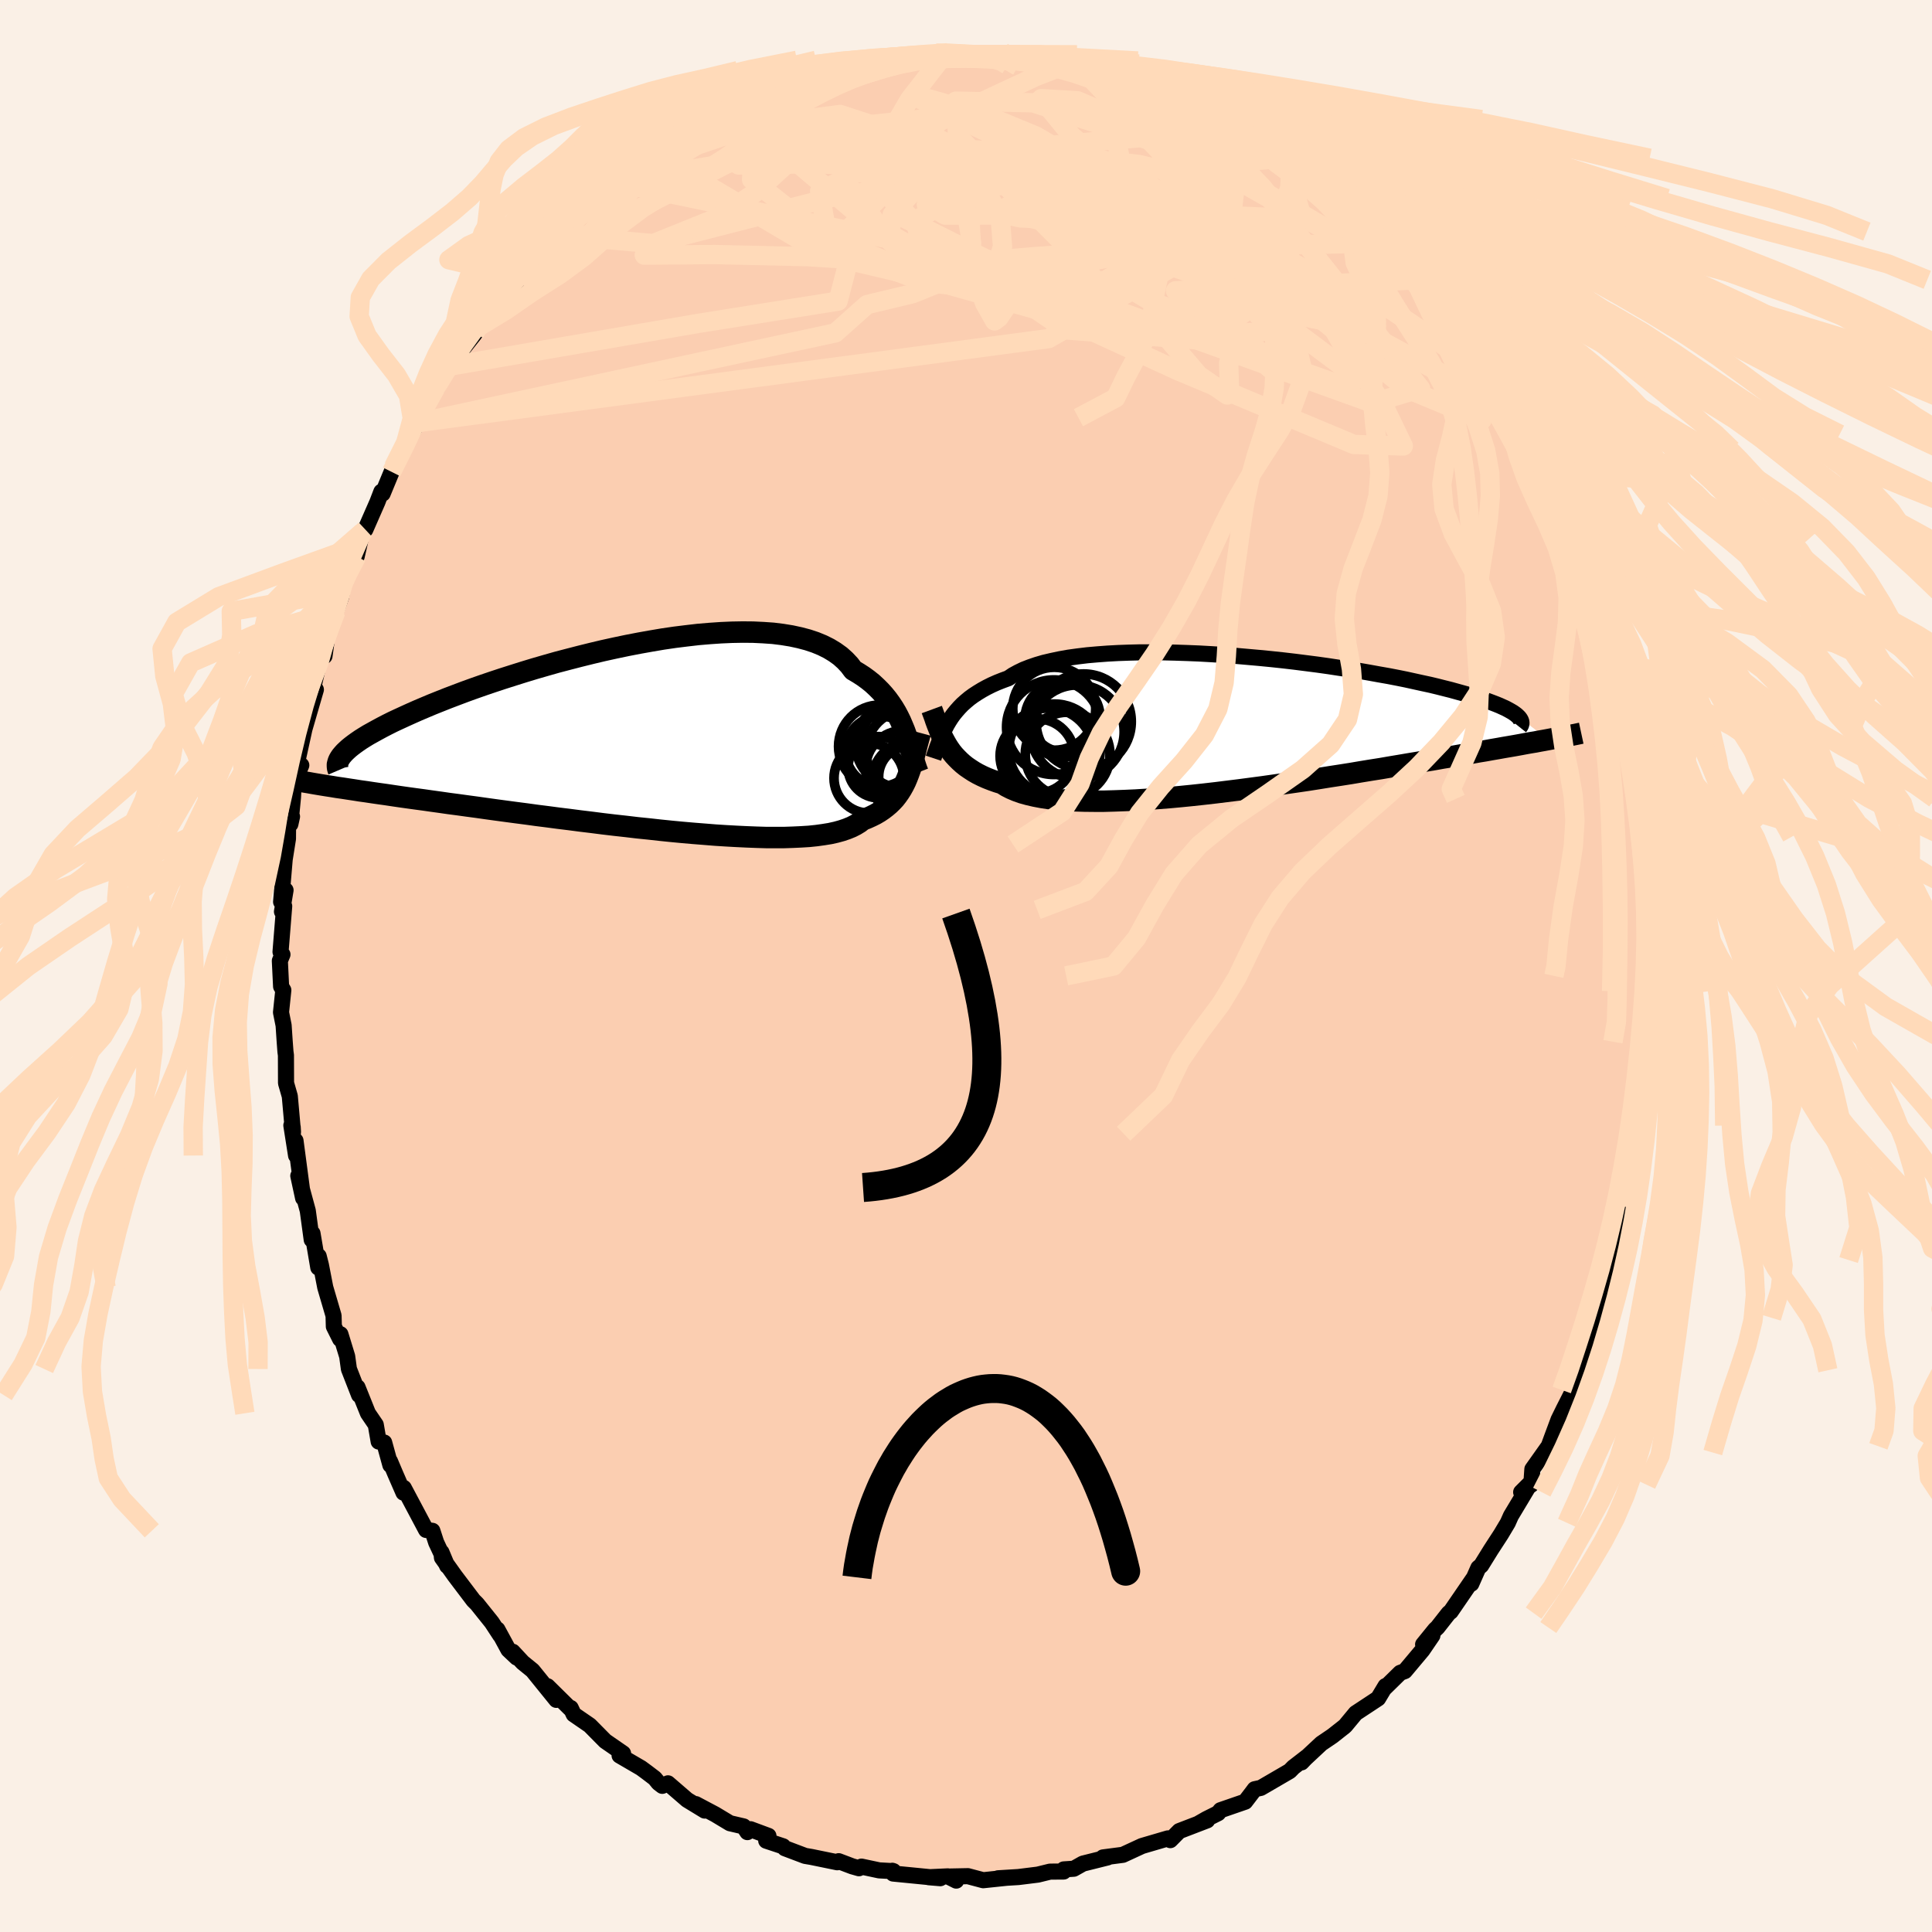 <svg xmlns="http://www.w3.org/2000/svg" width="500" height="500" viewBox="-100 -100 200 200"><defs><clipPath id="c"><path d="m27.01-.78-.2-.48-.2-.47-.23-.47-.25-.47-.27-.45-.3-.45-.32-.44-.35-.43-.37-.41-.4-.4-.42-.39-.46-.37-.48-.35-.51-.33-.54-.32-.39-.52-.45-.48-.5-.45-.57-.41-.61-.37-.68-.34-.73-.3-.78-.26-.83-.22-.88-.19-.92-.15-.97-.12-1.01-.07-1.05-.05-1.08-.01-1.11.02-1.14.05-1.17.08-1.18.1-1.21.14-1.21.15-1.23.18-1.24.21-1.23.22-1.24.24-1.24.26-1.23.27-1.22.29-1.21.3-1.2.31-1.18.31-1.16.33-1.14.33-1.12.34-1.08.34-1.07.34-1.03.34-1 .34-.97.34-.94.34-.9.34-.87.33-.83.33-.8.32-.76.32-.73.31-.7.31-.66.3-.63.29-.6.28-.56.28-.54.28-.5.27-.47.26-.45.25-.41.25-.38.24-.35.24-.32.23-.29.22-.27.22-.23.21-.21.2-.18.2-2.16 3.18.5.08.52.08.54.09.57.08.58.09.6.09.63.1.65.09.66.1.69.1.72.1.73.11.75.11.78.11.8.11.82.11.84.12.87.12.9.13.92.12.94.13.97.13.99.14 1.01.14 1.04.14 1.05.14 1.08.14 1.09.15 1.11.14 1.13.15 1.14.14 1.15.15 1.16.14 1.17.15 1.18.14 1.18.13 1.18.14 1.18.12 1.17.13 1.17.12 1.16.11 1.15.1 1.14.09 1.11.09 1.1.07 1.08.06 1.05.05 1.03.04.99.03h1.89l.89-.03.86-.04.81-.05.77-.08.72-.1.68-.11.63-.14.58-.16.53-.18.49-.2.43-.22.39-.24.33-.26.47-.19.44-.2.42-.21.39-.23.37-.25.34-.26.32-.27.3-.29.28-.3.25-.32.24-.34.22-.35.2-.36.19-.38.17-.4"/></clipPath><clipPath id="b"><path d="m-29.85-.31.23-.36.26-.36.28-.34.3-.34.32-.33.36-.32.37-.31.41-.3.43-.28.46-.28.49-.27.52-.26.54-.24.58-.23.6-.22.47-.32.53-.29.58-.28.64-.25.7-.24.75-.22.81-.19.85-.18.9-.16.95-.13.99-.12 1.03-.09 1.07-.08 1.1-.06 1.13-.04 1.16-.03h2.39l1.22.03 1.23.04 1.24.05 1.25.07 1.25.08 1.25.09 1.25.11 1.24.11 1.23.12 1.22.13 1.2.14 1.18.15 1.17.15L9.42-6l1.11.17 1.09.16 1.06.17 1.03.18.99.18.97.17.93.18.89.18.86.19.82.18.79.17.75.18.71.18.68.17.65.18.61.17.58.16.55.17.52.16.49.16.45.16.43.16.39.15.37.15.33.15.31.14.28.15.25.14.22.13.2.14.17.13.14.13 3.14 2.41-.43.08-.45.08-.47.09-.49.08-.51.09-.53.1-.55.1-.58.1-.59.1-.61.11-.64.11-.66.12-.68.11-.71.13-.72.12-.75.13-.78.14-.8.13-.83.15-.85.14-.88.15-.91.15-.94.16-.96.16-.98.17-1.02.16-1.04.17-1.06.18-1.08.17-1.11.17-1.12.18-1.14.18-1.16.17-1.18.17-1.18.17-1.2.17-1.21.16-1.21.16-1.21.15-1.21.15-1.22.14-1.2.13-1.2.12-1.19.11-1.17.09-1.16.09-1.14.07-1.11.05-1.09.04-1.07.03h-1.03l-.99-.01-.96-.03-.92-.05-.88-.08-.84-.09-.79-.12-.74-.14-.69-.16-.65-.18-.59-.21-.54-.23-.49-.25-.44-.28-.55-.17-.53-.19-.51-.2-.47-.21-.46-.23-.42-.24-.4-.26-.38-.26-.35-.28-.32-.29-.3-.3-.29-.31-.26-.32-.24-.34-.22-.34"/></clipPath><filter id="a"><feTurbulence baseFrequency=".05" numOctaves="3" result="noise" type="noise"/><feDisplacementMap in="SourceGraphic" in2="noise" scale="2"/></filter></defs><rect width="100%" height="100%" x="-100" y="-100" fill="linen"/><path fill="#FBCEB1" stroke="#000" stroke-linejoin="round" stroke-width="1.667" d="m70.63 1.55.29 1.05.02-1.58-.32 3.13-.2 2.86.43-1.58-.23 3.19-.27-.78.18 3.55-.66 2.36-.11 2.77-.01.84-.1-.97-.56 2.99.03 1.98-.96 3.55.6-1.81-.15.93-.44 2.96-1.02 2.02-.23 1.43.17.35.13-.41-.93 2.52-1.09 3.74.04-.22-.21 1.51-.72 1.4-.22 1.26-.51 1.26-.19.48-.51 1.56-.99 1.95-.55 1.12-.68 1.83-.58 1.58.23-.65-1.68 2.37-.11 1.6-1.05.78 1.02-1.02-2.08 3.47-.32.72-.71 1.19-1.04 1.6-1.01 1.63-.29.24-.73 1.65.18-.49-2.31 3.37-.21.16-1.17 1.49-.23.21-1.25 1.54.96-.92-1.03 1.51-1.82 2.17-.48.18-1.59 1.56.07-.19-.77 1.28-2.32 1.53-1.06 1.28-.13.12-1.22.96-1.15.78-1.66 1.55-.38.4.52-.55-1.37 1.06-.38.39-2.99 1.74-.64.14-.23.31-.75.98-2.55.88-.25.31-1.22.61-.77.44.86-.31-2.89 1.11-.93.94-.25-.18-2.49.73-.2.06-1.97.91-2.06.27h.48l-2.56.64-.94.53-1.04.07-.1.13.09.09-1.41.01-1.26.31-2.01.25-2.11.13.84-.05-2.38.25-1.58-.42-2.04.04.83.42-.87-.44-1.97.09 1.19.1-4.88-.48-.09-.29.12.04-1.48-.08-1.83-.39-.26.17-.7-.2-1.4-.53-.15.11-2.68-.55-.65-.11-2.09-.79-.18-.2-1.75-.58.23-.5-1.86-.69-.32.3-.39-.59-1.42-.33-1.53-.92-2-1.06.92.67-1.82-1.11-1.98-1.71-.59.26-.39-.3-.39-.48-.8-.61-.61-.45-2.23-1.3.36-.22-1.85-1.28-1.6-1.62-1.66-1.14-.31-.66-.06.06-2.34-2.31.91 1.41-2.46-3.04-1.02-.83-1.03-1.11.41.6-.86-.81-1.14-2.1.29.6-.87-1.33-1.53-1.91-.37-.37-1.93-2.55-1.33-1.87-.05-.56.59 1.41-1.14-2.43-.39-1.2-.65-.09-2.31-4.35-.03.49-.85-1.95-.55-1.3.04.39-.64-2.33-.57-.1-.3-1.74-.81-1.19-1.08-2.69.16.8-1.05-2.69-.18-1.31-.7-2.29-.03.5-.65-1.3-.03-1.12-.86-2.93-.45-2.32-.23-.91-.04 1.18-.6-3.54-.08.66-.41-3.01-.98-3.61.5 2.31-.79-5.95.06 1.54-.49-3.12.14.18.03.51-.33-3.71-.39-1.36-.01-2.88-.05-.37-.08-1.07-.11-1.65-.27-1.35.24-2.3-.23-.38-.13-2.66.27-.65-.2-.27.38-4.73-.23.56.37-2.22-.46 1.21.37-4.39.34-2.14.01-1.35.41-.95-.17.78.27-2.78.08-1.49.78-1.82-.26.17-.12-.7.7-3.2 1.19-4.1-.62 1.55.43-2.13.66-2.82.42-.07.37-2.69.4-.96.41-.97.54-1.5.1-.56.55-2.45.53-1.17.43-.01.57-2.5.33-.29 1.25-2.85.41-1.07.13.2.93-2.25.2-.52 1.63-3.09-.23.41.93-1.6.3-.32.4-1.25 1.67-2.97-.2.65 1.36-2.51.15-.44-.28.71 2.66-3.35-.77-.03.91-.36 1.86-2.82 1.5-1.73-.52.96 1.79-1.93.42-1.09 1.73-1.43-.71.94.5-.88 2.29-1.96.61-.56.65-1.42 1.05-.52.94-.72 2.33-1.87.28-.43-.53.11 1.12-.45 1.42-1.73-.21.32 2.26-1.08-.11.18 2.32-2.06 1.22-.24-.04-.3-.32.46 2.89-1.85.02.14 1.79-1.03 1.22-.59.09.01 1.41-.63 2.62-1.22.15.3.13-.02 1.18-.46 1.09-.34 1.76-.83.84-.1 1.16-.43 2.6-.64 1 .33-.03-.28.51-.15 1.68-.31.24.27 2.74-.43.68-.17 1.59-.03-.6.02 3.1.29H.55l1.09-.19 2.43-.02 1.52.1-1.28.21 1.43-.13 2.55.56 1.81.41.93-.09-.19-.11 1.23.7.01-.32 1.37.59 2.18.4.84.38 1.78.29-.63.05 2.94.99 1.74.61-1.69-.62 1.12.52 1.85 1.06.45.04.32-.05 2.22 1.21 1.72 1 .11.15.12.11 2.09 1.19 1.46.76.92.8.84.33 1.18 1.31 1.09.6 1.08 1 .88.92.48.14 1.22 1.57 1.48.95.37.78 1.33.67.28.49 1.05.77.79 1.54 1.45 1.62.13-.1.49.39 2.07 2.3-1-.76 1.91 2.51.28.93.26.03 1.91 2.39.72.38 1.21 2.05-.29.3.94 1.53 1.23 1.49.25.73 1.17 2.1-.57-.39 2.18 3.75-1.21-2.14 1.59 2.43 1.51 3.2-.76-1.24 1.7 3.26.11 1.4-.51-1.75 1.61 3.76.62 1.15.12.62.72 2.85.58.99-.42-.37 1.01 3.49.51 1.63.07.14.73 1.71-.01.32.24 2.73.29.78.55 2.57.01.37.24 1.48.72 1.52-.14.88.03 2.19.09.99.32-.96.36 4.71.21-.79-.07 2.08.19.45.29 4.1-.2-1.01.37 1.95-.23 3.9-.07-1.81.06 5.27.29 1.05" filter="url(#a)"/><path fill="#fff" d="m-29.85-.31.23-.36.26-.36.28-.34.3-.34.32-.33.36-.32.37-.31.41-.3.43-.28.46-.28.49-.27.52-.26.54-.24.58-.23.6-.22.47-.32.53-.29.58-.28.64-.25.7-.24.75-.22.81-.19.85-.18.9-.16.95-.13.99-.12 1.03-.09 1.07-.08 1.1-.06 1.13-.04 1.16-.03h2.39l1.22.03 1.23.04 1.24.05 1.25.07 1.25.08 1.25.09 1.25.11 1.24.11 1.23.12 1.22.13 1.2.14 1.18.15 1.17.15L9.42-6l1.11.17 1.09.16 1.06.17 1.03.18.99.18.97.17.93.18.89.18.86.19.82.18.79.17.75.18.71.18.68.17.65.18.61.17.58.16.55.17.52.16.49.16.45.16.43.16.39.15.37.15.33.15.31.14.28.15.25.14.22.13.2.14.17.13.14.13 3.14 2.41-.43.08-.45.08-.47.09-.49.08-.51.09-.53.1-.55.1-.58.1-.59.1-.61.11-.64.11-.66.12-.68.11-.71.13-.72.12-.75.13-.78.14-.8.13-.83.15-.85.14-.88.15-.91.15-.94.16-.96.16-.98.17-1.02.16-1.04.17-1.06.18-1.08.17-1.11.17-1.12.18-1.14.18-1.16.17-1.18.17-1.18.17-1.2.17-1.21.16-1.21.16-1.21.15-1.21.15-1.22.14-1.2.13-1.2.12-1.19.11-1.17.09-1.16.09-1.14.07-1.11.05-1.09.04-1.07.03h-1.03l-.99-.01-.96-.03-.92-.05-.88-.08-.84-.09-.79-.12-.74-.14-.69-.16-.65-.18-.59-.21-.54-.23-.49-.25-.44-.28-.55-.17-.53-.19-.51-.2-.47-.21-.46-.23-.42-.24-.4-.26-.38-.26-.35-.28-.32-.29-.3-.3-.29-.31-.26-.32-.24-.34-.22-.34" filter="url(#a)" transform="translate(28.09 -25.04)"/><path fill="#fff" d="m27.01-.78-.2-.48-.2-.47-.23-.47-.25-.47-.27-.45-.3-.45-.32-.44-.35-.43-.37-.41-.4-.4-.42-.39-.46-.37-.48-.35-.51-.33-.54-.32-.39-.52-.45-.48-.5-.45-.57-.41-.61-.37-.68-.34-.73-.3-.78-.26-.83-.22-.88-.19-.92-.15-.97-.12-1.01-.07-1.05-.05-1.08-.01-1.11.02-1.14.05-1.17.08-1.18.1-1.21.14-1.21.15-1.23.18-1.24.21-1.23.22-1.24.24-1.24.26-1.23.27-1.22.29-1.21.3-1.2.31-1.18.31-1.16.33-1.14.33-1.12.34-1.08.34-1.07.34-1.03.34-1 .34-.97.34-.94.34-.9.34-.87.33-.83.33-.8.32-.76.32-.73.31-.7.31-.66.3-.63.29-.6.28-.56.28-.54.28-.5.27-.47.26-.45.25-.41.25-.38.24-.35.24-.32.23-.29.22-.27.22-.23.21-.21.2-.18.2-2.16 3.18.5.08.52.08.54.09.57.08.58.09.6.09.63.1.65.09.66.1.69.1.72.1.73.11.75.11.78.11.8.11.82.11.84.12.87.12.9.13.92.12.94.13.97.13.99.14 1.01.14 1.04.14 1.05.14 1.08.14 1.09.15 1.11.14 1.13.15 1.14.14 1.15.15 1.16.14 1.17.15 1.18.14 1.18.13 1.18.14 1.18.12 1.17.13 1.17.12 1.16.11 1.15.1 1.14.09 1.11.09 1.1.07 1.08.06 1.05.05 1.03.04.99.03h1.89l.89-.03.86-.04.81-.05.77-.08.72-.1.68-.11.63-.14.58-.16.53-.18.49-.2.43-.22.39-.24.33-.26.47-.19.44-.2.42-.21.39-.23.37-.25.34-.26.32-.27.3-.29.28-.3.25-.32.24-.34.22-.35.2-.36.19-.38.17-.4" filter="url(#a)" transform="translate(-33.38 -23.62)"/><g fill="none" stroke="#000" transform="translate(28.09 -25.04)"><path stroke-linejoin="round" stroke-width="1.667" d="m-31.46 3.53.13-.39.14-.39.13-.39.15-.39.14-.39.16-.39.17-.38.18-.38.19-.37.22-.37.23-.36.26-.36.28-.34.3-.34.32-.33.36-.32.37-.31.41-.3.43-.28.46-.28.49-.27.52-.26.54-.24.58-.23.6-.22.47-.32.53-.29.58-.28.64-.25.7-.24.75-.22.81-.19.85-.18.9-.16.95-.13.99-.12 1.03-.09 1.07-.08 1.1-.06 1.13-.04 1.16-.03h2.39l1.22.03 1.23.04 1.24.05 1.25.07 1.25.08 1.25.09 1.25.11 1.24.11 1.23.12 1.22.13 1.2.14 1.18.15 1.17.15L9.42-6l1.11.17 1.09.16 1.06.17 1.03.18.99.18.97.17.93.18.89.18.86.19.82.18.79.17.75.18.71.18.68.17.65.18.61.17.58.16.55.17.52.16.49.16.45.16.43.16.39.15.37.15.33.15.31.14.28.15.25.14.22.13.2.14.17.13.14.13.12.12.1.13.07.12.05.12.03.11v.11l-.01.11-.04.11-.05.1-.08.1" filter="url(#a)"/><path stroke-linejoin="round" stroke-width="2.222" d="m-31.63-1.51.14.38.14.38.13.39.14.38.15.38.15.37.16.37.18.37.19.35.2.35.22.34.24.34.26.32.29.31.3.3.32.29.35.28.38.26.4.26.42.24.46.23.47.21.51.2.53.19.55.17.44.28.49.25.54.23.59.21.65.18.69.16.74.14.79.12.84.09.88.08.92.05.96.03.99.01h1.03l1.07-.03 1.09-.04 1.11-.05 1.14-.07 1.16-.09 1.17-.09 1.19-.11 1.2-.12 1.2-.13 1.22-.14 1.21-.15 1.21-.15 1.21-.16 1.21-.16 1.2-.17 1.18-.17 1.18-.17 1.16-.17 1.14-.18 1.12-.18 1.11-.17 1.08-.17 1.06-.18 1.04-.17 1.02-.16.98-.17.96-.16.94-.16.91-.15.88-.15.85-.14.83-.15.8-.13.78-.14.75-.13.72-.12.71-.13.68-.11.66-.12.64-.11.61-.11.59-.1.58-.1.55-.1.53-.1.51-.09.49-.08.47-.09.45-.08.43-.08.42-.08.39-.07.38-.07.37-.07.35-.07.33-.06.31-.06.31-.06.28-.06.28-.06" filter="url(#a)"/><circle cx="-16.565" cy=".795" r="4.85" clip-path="url(#b)" filter="url(#a)"/><circle cx="-18.955" cy="-1.59" r="4.296" clip-path="url(#b)" filter="url(#a)"/><circle cx="-17.57" cy="3.15" r="4.386" clip-path="url(#b)" filter="url(#a)"/><circle cx="-18.995" cy=".32" r="4.894" clip-path="url(#b)" filter="url(#a)"/><circle cx="-17.865" cy="-.725" r="3.646" clip-path="url(#b)" filter="url(#a)"/><circle cx="-18.925" cy="2.66" r="4.736" clip-path="url(#b)" filter="url(#a)"/><circle cx="-18.12" cy="-.475" r="3.874" clip-path="url(#b)" filter="url(#a)"/><circle cx="-19.54" cy="3.025" r="4.688" clip-path="url(#b)" filter="url(#a)"/><circle cx="-20.715" cy="3.3" r="3.846" clip-path="url(#b)" filter="url(#a)"/><circle cx="-15.91" cy="-.26" r="4.93" clip-path="url(#b)" filter="url(#a)"/></g><g fill="none" stroke="#000" transform="translate(-33.38 -23.62)"><path stroke-linejoin="round" stroke-width="2.222" d="m28.41 3.59-.14-.36-.13-.39-.13-.42-.12-.42-.13-.45-.13-.45-.14-.46-.15-.47-.16-.48-.17-.47-.2-.48-.2-.47-.23-.47-.25-.47-.27-.45-.3-.45-.32-.44-.35-.43-.37-.41-.4-.4-.42-.39-.46-.37-.48-.35-.51-.33-.54-.32-.39-.52-.45-.48-.5-.45-.57-.41-.61-.37-.68-.34-.73-.3-.78-.26-.83-.22-.88-.19-.92-.15-.97-.12-1.01-.07-1.05-.05-1.08-.01-1.11.02-1.14.05-1.17.08-1.18.1-1.21.14-1.21.15-1.23.18-1.24.21-1.23.22-1.24.24-1.24.26-1.23.27-1.22.29-1.21.3-1.2.31-1.18.31-1.16.33-1.14.33-1.12.34-1.08.34-1.07.34-1.03.34-1 .34-.97.34-.94.34-.9.34-.87.33-.83.33-.8.32-.76.32-.73.31-.7.31-.66.3-.63.29-.6.28-.56.28-.54.28-.5.27-.47.26-.45.25-.41.25-.38.24-.35.24-.32.23-.29.22-.27.22-.23.21-.21.2-.18.2-.16.19-.13.19-.1.17-.08.18-.05.17-.04.16v.16l.01.15.03.15.06.14" filter="url(#a)"/><path stroke-linejoin="round" stroke-width="2.222" d="m28.65-.51-.14.52-.14.51-.13.5-.12.49-.13.47-.13.47-.13.45-.14.43-.15.42-.16.41-.17.4-.19.38-.2.36-.22.35-.24.34-.25.32-.28.3-.3.29-.32.27-.34.26-.37.25-.39.23-.42.21-.44.2-.47.19-.33.26-.39.24-.43.22-.49.2-.53.18-.58.16-.63.14-.68.11-.72.1-.77.08-.81.05-.86.04-.89.03h-1.89l-.99-.03-1.03-.04-1.05-.05-1.08-.06-1.1-.07-1.11-.09-1.14-.09-1.15-.1-1.16-.11-1.17-.12-1.17-.13-1.18-.12-1.18-.14-1.18-.13-1.18-.14-1.17-.15-1.16-.14-1.15-.15-1.14-.14-1.13-.15-1.11-.14-1.09-.15-1.08-.14-1.05-.14-1.04-.14-1.01-.14-.99-.14-.97-.13-.94-.13-.92-.12-.9-.13-.87-.12-.84-.12-.82-.11-.8-.11-.78-.11-.75-.11-.73-.11-.72-.1-.69-.1-.66-.1-.65-.09-.63-.1-.6-.09-.58-.09-.57-.08-.54-.09-.52-.08-.5-.08-.48-.08-.47-.08-.44-.08-.43-.07-.41-.08-.39-.07-.37-.07-.35-.07-.34-.07-.33-.07" filter="url(#a)"/><circle cx="26.897" cy="3.154" r="3.904" clip-path="url(#c)" filter="url(#a)"/><circle cx="27.742" cy="4.424" r="4.07" clip-path="url(#c)" filter="url(#a)"/><circle cx="27.507" cy="4.024" r="3.17" clip-path="url(#c)" filter="url(#a)"/><circle cx="26.902" cy=".729" r="4.518" clip-path="url(#c)" filter="url(#a)"/><circle cx="24.552" cy="1.389" r="3.644" clip-path="url(#c)" filter="url(#a)"/><circle cx="24.347" cy="3.044" r="3.172" clip-path="url(#c)" filter="url(#a)"/><circle cx="27.332" cy="1.409" r="4.292" clip-path="url(#c)" filter="url(#a)"/><circle cx="26.372" cy=".684" r="4.398" clip-path="url(#c)" filter="url(#a)"/><circle cx="23.337" cy="4.174" r="3.62" clip-path="url(#c)" filter="url(#a)"/><circle cx="24.472" cy=".889" r="4.284" clip-path="url(#c)" filter="url(#a)"/></g><g fill="none" stroke="#FFDAB9" stroke-linejoin="round" stroke-width="2"><path d="m56.37-57.49-15.9-8.59-17.28-3.55-3.17 3.69 4.07 4.78 2.96 2.05.22-.92-.08-2.39 1.52-2.33 2.68-1.42 2.03-.4-.11.33-2.64.58-4.91.32-7.19-.45-9.87-1.76-12.11-3.4-11.73-4.89-7.06-5.58.36-5.22 6.93-4.34 11.12-3.35" filter="url(#a)"/><path d="m-56.63-56.27 65.19-8.68 13.23-7.65-7.25-7.24-10.22-5.45-6.84-3.27-2.58-1.36.9.05 3.23.92 4.2 1.37 4.02 1.66 3.61 2.14 4.08 3.12 5.55 4.56 6.77 5.79 5.76 5.67 1.71 3.38-3.29-.6-4.31-4.01 2.57-3.98 12.66.81 12.13 8.23" filter="url(#a)"/><path d="m10.84-93.48-3.69 1.44-9.8 4.58-6.7 5.21-1.13 3.59 1.31 1.88 1.65 1.22 2.14 1.23 3.25 1.03 4.34.28 5.11-.43 5.65-.4 5.77.53 4.84 1.72 2.45 2.22-.74 1.59-3.04.15-3.24-1.24-2.8-1.67L8-71.95l-44.54-9.22" filter="url(#a)"/><path d="m-32.06-83.93 17.53 10.33 28.05 6.61 13.56.7 3.06-2.41-.14-2.75-.35-2.07-.98-1.17-2.79-.07-4.8 1.08-5.41 1.96-3.79 2.22-.74 1.66 1.48.18.78-2.06-2.7-4.45-6.02-6.02-5.56-5.78-.16-3.56 7.98.17 16.22 5.24 23.35 13.19" filter="url(#a)"/><path d="m-29.74-85.99 16.71-2.16L.64-83.68l5.29 4.08-3.11 1.86-4.96.01-1.96-1.11 1.43-1.31 2.76-.52 2.26.9 1.19 2.29.24 3.01-.85 2.7L.4-70.33l-4.52-.38-5.7-2.18-4.66-3.48-.67-3.84L-9.49-83l12.31.19 16.11 4.56 11.47 4.86-18.33-19.39" filter="url(#a)"/><path d="m32.99-83.62 1.86 6.28-15.31-.68-12.87-.49-3.77.49 2.77.58 5.05.22 4.44.19 2.42.68v1.22l-1.87 1.29-2.22.79-.68.11 1.75-.33 2.53-.52-.92-1.04-8.71-2.39-16.06-4.11-13.4-4.83 3.31-4.78" filter="url(#a)"/><path d="m-44.66-72.92 26.1-13.26 17.6-1.88 15.73 5.04 12.55 6.58 7.45 4.14 2.57 1.01-.37-.35-.9.5.5 2.63 2.68 4.71 3.93 5.63 2.09 4.34-5.12-.16-18.24-7.64-30.54-14.03-15.55-13.15" filter="url(#a)"/><path d="M13.45-92.51 28.1-81.77l-2.86 3-9.42-1.43-7.58-.84-2.07 1.18 3.35 1.96 6.24 1.13 6.39-.08 5.12-.32 3.58.71 1.83 2.03-.71 2.13-3.83.19-6.21-2.97-6.98-5.01-8.94-4.08-17.41-1.08-25.14 4.08" filter="url(#a)"/><path d="M46.51-70.93 23.86-84.27l-12.32-5.3-3.75-.22 3.18 3.89 8.18 6.56L29-72.48l7.88 4.8 3.45 1.43-1.72-1.95-6.07-4.17-8.61-4.7-9.02-3.56-7.57-1.26-4.91 1.4-2 3.57.24 4.48 1.25 3.81 1.04 1.85.44-.33.93-1.36 3.45-.83 6.5-.74 6.78-4.33 22.16-.49" filter="url(#a)"/><path d="m32.99-83.62-45.36 3.67-19.15 4.91-1.78 1.45 7.28-.06 9.68.22 7.87.5 4.16-.03.64-.97-1.14-1.58-.5-1.61 1.89-1.13 4.45-.39 5.41.46 4.1 1.27 1.26 1.83-1.52 2.04-2.84 1.96-1.62 2.15 4.49 3.08 15.68 1.19 2.53-21.71" filter="url(#a)"/><path d="m-53.53-62.08 25.79-4.44 14.5-2.31.97-3.75.38-3.99 3.43-3.47 3.85-2.74 1.7-1.93-.23-1.04h.04l2.55 1.27 6.01 2.83 8.88 4.43 10.12 5.56 9.27 5.7 6.03 4.5.05 1.68-7.87-2.78-10.25-7.34 24.95-1.13" filter="url(#a)"/><path d="m46.51-70.93 6.9 14.41-7.87-3.26-12.28-10-8.67-8.09-3.64-4-.73-1.02-.4.2-1.73.28-3.6-.13-5.26-.52L3-83.77l-6.23-.65-5.33-.45-3.88-.21-2.48.09-1.64.47-1.45.99-1.63 1.49-2.17 1.98-3.84 2.57-6.72 2.71-5.91-.52 6.22-8.63" filter="url(#a)"/><path d="m-56.63-56.27 43.1-9.27 3.29-2.93 4.72-1.13 4.85-1.96 1.25-3.3-.65-3.81.87-3.13 4.04-1.71 6.41-.24 6.68.78 4.91 1.17 1.98 1.11-1.17.81-3.92.36-6.06-.22-7.7-.82-8.96-1.23-9.5-1.12-8.22-.4-2.82.39 10.8-.18 41.02-3.53" filter="url(#a)"/><path d="m24.03-88.79 23.03 29.01-5 1.51-18.86-6.79-18.79-6.97-10.95-5.46-2.36-3.93 2.77-2.41 3.54-.88 1.44.47-1.28 1.54-2.8 2.27-2.41 2.65-.3 2.69 2.83 2.56 5.76 2.32 6.59 1.82 3.37.54-3.69-1.87-9.87-4.96-7.39-7.34 4.51-7.71 3.71-4.78" filter="url(#a)"/><path d="m-2.12-94.51 3.06.16 2.74.14 2.52.23 2.5.32 2.41.39 2.26.45 2.17.52 2.24.58 2.47.66 2.84.73 3.28.81 3.66.91 3.89 1 3.88 1.11 3.67 1.21 3.35 1.31 3.13 1.39 3.11 1.47 3.36 1.53 3.77 1.58 4.14 1.63 4.29 1.68 4.15 1.72 3.84 1.79 3.49 1.86 3.31 1.98 3.37 2.08 3.57 2.16 3.68 2.17 3.42 2.09 2.81 1.97 2.94 1.8 5.57 1.64" filter="url(#a)"/><path d="m-3.11-94.5 1.74.06 1.88.1 1.88.15 1.91.22 1.94.31 1.91.37 1.83.43 1.71.5 1.52.57 1.21.63.78.7.34.78v.87l-.14.96-.06 1.07.16 1.18.32 1.28.25 1.36-.11 1.45-.64 1.51-1.12 1.57-1.21 1.63-.79 1.68v1.72l.68 1.67.35 1.09" filter="url(#a)"/><path d="m-3.79-94.33 2.18-.06 2.15.04 2.2.08 2.24.15 2.25.24 2.27.32 2.3.41 2.32.49 2.35.57 2.36.64 2.38.71 2.38.78 2.38.86 2.4.95 2.38 1.05 2.36 1.16 2.33 1.26 2.33 1.37 2.35 1.46 2.43 1.54 2.56 1.6 2.7 1.65 2.87 1.7 2.99 1.74 3.06 1.79 3.02 1.84 2.86 1.89 2.66 1.98 2.47 2.07 2.4 2.19 2.47 2.31 2.59 2.41 2.56 2.41 2.29 2.3 2.01 2.18 2.29 2.36 3.11 3.5" filter="url(#a)"/><path d="m-6.53-93.9 2.6-.36 2.25-.09 2.29.05 2.35.14 2.39.23 2.41.3 2.43.37 2.46.44 2.48.51 2.5.57 2.47.64 2.37.72 2.26.79 2.19.89 2.18.99 2.25 1.08 2.34 1.2 2.43 1.29 2.48 1.37 2.49 1.46 2.52 1.52 2.58 1.58 2.67 1.62 2.75 1.66 2.76 1.68 2.64 1.71 2.47 1.79 2.47 1.94 2.88 2.19 3.58 2.4 3.79 2.41" filter="url(#a)"/><path d="m-6.53-93.9 2.64-.36 2.25-.08 2.29.05 2.33.14 2.37.23 2.38.3 2.37.38 2.38.44 2.38.52 2.41.58 2.44.65 2.49.73 2.57.81 2.66.9 2.76 1 2.86 1.11 2.91 1.2 2.9 1.3 2.82 1.39 2.7 1.46 2.52 1.53 2.36 1.58 2.22 1.64 2.11 1.67L55.65-73l2.09 1.78 2.19 1.87 2.37 1.98 2.54 2.08 2.68 2.16 2.7 2.17 2.62 2.1 2.47 1.97 2.27 1.81 1.7 1.64" filter="url(#a)"/><path d="m-6.53-93.9 2.61-.36 2.23-.09 2.27.05 2.32.14 2.33.23 2.28.3 2.21.37 2.14.45 2.09.5 2.08.58 2.06.64 2.06.72 2.06.8 2.07.9 2.1.99 2.12 1.09 2.16 1.19 2.19 1.3 2.22 1.38 2.25 1.45 2.25 1.53 2.24 1.57 2.17 1.63 2.06 1.66 1.94 1.69 1.85 1.74 1.84 1.82 1.93 1.96 2.09 2.14 2.19 2.29 2.07 2.27 1.41 1.99" filter="url(#a)"/><path d="m-8.45-93.86 2.12-.18 2.26-.18 2.29-.07 2.33.04 2.38.13 2.47.22 2.57.3 2.65.37 2.64.44 2.55.51 2.42.57 2.34.65 2.33.73 2.43.8 2.6.9 2.76 1 2.87 1.1 2.89 1.2 2.88 1.29 2.85 1.38 2.9 1.46 2.98 1.53 3.1 1.58 3.22 1.63 3.28 1.67 3.3 1.72 3.31 1.77 3.34 1.86 3.41 1.98 3.42 2.09 3.3 2.2 3.03 2.2 2.87 2.12 3.19 1.99 3.62 1.81" filter="url(#a)"/><path d="m-9.93-93.76 1.11-.1 2.04-.19 2.31-.15 2.41-.08 2.5-.01 2.58.06 2.68.13 2.81.21 2.99.28 3.18.36 3.32.45 3.29.52 3.15.6 2.98.65 2.94.72 3.16.77 3.65.85 4.19.94 4.55 1.05 4.59 1.16 4.33 1.28 4.15 1.42 4.57 1.6 5.34 1.78" filter="url(#a)"/><path d="m-9.93-93.76 1.3-.1 1.86-.19 2.21-.15 2.39-.07H.29l2.55.07 2.7.15 2.89.23 3.08.31 3.2.39 3.2.48 3.11.55 2.96.62 2.82.7 2.76.77 2.84.85 3.05.94 3.43 1.04 3.87 1.14 4.32 1.25 4.69 1.35 4.88 1.45 4.79 1.52 4.47 1.6 4 1.64 3.55 1.69 3.31 1.74 3.38 1.77 3.73 1.82 4.23 1.87 4.81 1.93 5.48 2.01 6.33 2.17 7.08 2.37 6.93 2.62 5.34 2.84 3.81 3.09" filter="url(#a)"/><path d="m-12.53-93.12 2.05-.31 1.85-.29 1.96-.24 2.25-.18 2.58-.08 2.82.01 2.95.11 2.95.18 2.85.27 2.72.34 2.63.41 2.65.48 2.76.54 2.89.6 2.98.67 2.98.75 2.98.82 3.1.92 3.41 1.02 3.93 1.14 4.52 1.26 5.03 1.36 5.39 1.42 5.56 1.4 5.47 1.2" filter="url(#a)"/><path d="m-13.69-92.69 2.99-.69 2.31-.37 2.16-.25 2.12-.16 2.06-.09 2.01-.02 1.95.06 1.92.12 1.88.2 1.82.28 1.77.35 1.71.44 1.64.52 1.55.59 1.44.65 1.31.7 1.22.77 1.19.84 1.21.93 1.26 1.03 1.23 1.14 1.14 1.26L25.23-83l1.33 1.62" filter="url(#a)"/><path d="m-13.69-92.69 2.71-.69 2.13-.37 2.16-.25 2.26-.16 2.31-.09 2.34-.01 2.43.05 2.59.13 2.8.2 3.06.28 3.31.36 3.49.44 3.58.52 3.52.59 3.35.66 3.19.71 3.18.78 3.47.85 4.03.94 4.64 1.04 5 1.16 4.99 1.28 4.86 1.43 5.06 1.6 5.79 1.78" filter="url(#a)"/><path d="m-16.29-91.76 2.1-.85 2.57-.62 2.38-.42 2.24-.29 2.23-.18 2.24-.11 2.26-.03 2.28.04 2.34.12 2.42.18 2.52.26 2.62.34 2.71.43 2.78.5 2.82.58 2.78.64 2.69.68 2.62.73 2.63.8 2.79.89 3.02.97 2.48.73" filter="url(#a)"/><path d="m-18.69-90.94.81-.65 1.08-.68 1.78-.56 2.23-.43 2.46-.34 2.59-.26 2.64-.17 2.65-.08 2.64.01 2.63.1 2.64.19 2.64.27 2.7.34 2.79.42 2.92.48 3.08.56 3.24.63 3.33.71 3.38.79 3.33.87 3.23.98 3.14 1.07 3.06 1.18 3.07 1.27 3.14 1.37 3.28 1.45 3.46 1.51 3.62 1.58 3.71 1.63 3.72 1.66 3.68 1.68 3.7 1.69 3.83 1.75 4.12 1.9 4.59 2.26 6.03 2.52" filter="url(#a)"/><path d="m-18.69-90.94-.94-.63 2.57-.68 2.9-.56 2.56-.44 2.29-.35 2.2-.26 2.28-.19 2.46-.11 2.68-.01 2.91.06 3.18.16 3.43.24 3.64.31 3.8.38 3.88.44 3.91.51 3.88.57 3.81.64 3.75.68 4.03.73 5.21.81 7.63 1.01" filter="url(#a)"/><path d="m-21.46-90.02 2.31-.79 2.16-.73 2.3-.66 2.34-.56 2.27-.44 2.13-.36 2.03-.26 1.98-.19 1.98-.09 1.99-.01 2.01.08 1.99.17 1.92.25 1.84.32 1.74.4 1.66.46 1.58.54 1.51.6 1.39.66 1.25.75 1.1.82 1 .91.97 1.03L21-85.98l1.04 1.26.99 1.36.88 1.43.76 1.4.3 1.21m44.34 61.99L82.5-16.1l-2.52 2.48-3.24 3.01-1.03 3.25.71 3.26 1.55 3.15 1.84 3.01 1.9 2.92 1.86 2.88 1.77 2.86 1.69 2.84 1.75 2.83 2.05 2.81 2.53 2.81 2.94 2.8 2.94 2.78 2.4 2.75 1.38 2.71.27 2.67-.61 2.59-1.09 2.52-1.31 2.49-1.19 2.48-.04 2.33 2.47 1.59" filter="url(#a)"/><path d="m-22.87-89.39 2.81-1.16 1.98-.68 2-.64 2.14-.62 2.24-.54 2.28-.44 2.3-.32 2.28-.21 2.26-.12 2.23-.04 2.2.04 2.2.12 2.21.2 2.24.28 2.27.36 2.31.45 2.31.51 2.31.6 2.29.66 2.27.73 2.3.81 2.33.88 2.4.98 2.46 1.09 2.49 1.2 2.46 1.32 2.39 1.44 2.32 1.54 2.27 1.61 2.31 1.64 2.4 1.62 2.41 1.63 2.25 1.9" filter="url(#a)"/><path d="m-22.87-89.39 2.44-1.15 1.52-.68 1.76-.62 2.05-.62 2.19-.55 2.25-.45 2.37-.34 2.51-.23 2.64-.14 2.73-.05 2.77.01 2.81.09 2.86.16 2.93.24 3.03.32 3.14.4 3.31.48 3.52.58 3.73.64 3.86.68 3.75.73 3.44 1.06" filter="url(#a)"/><path d="m-22.87-89.39 2.59-1.16 1.32-.67 1.12-.64 1.65-.61 2.3-.55 2.7-.44 2.83-.33 2.79-.23 2.72-.13 2.71-.05 2.78.03 2.93.11 3.14.18 3.4.25 3.66.34 3.89.42 4.02.5 3.97.58 3.75.64 3.39.69 3.15.75 3.25.81 3.89.9 4.85 1.01 5.78 1.13 6.98 1.44" filter="url(#a)"/><path d="m-22.87-89.39 2.52-1.16 1.8-.69 2.09-.63 2.34-.62 2.41-.54 2.37-.44 2.34-.32 2.37-.21 2.44-.12 2.61-.04 2.84.05 3.1.12 3.34.2 3.55.29 3.65.36 3.66.44 3.62.52 3.54.6 3.48.66 3.46.74 3.48.81 3.53.89 3.58.99 3.67 1.09 3.85 1.21 4.11 1.33 4.51 1.43 4.93 1.54 5.3 1.6 5.61 1.63 5.93 1.64 6.24 1.65 6.04 1.69 4.07 1.65" filter="url(#a)"/><path d="m-22.96-89.4 1.73-.68 1.97-.72 2.07-.7 2.13-.65 2.13-.55 2.12-.46 2.1-.36 2.14-.27 2.21-.18 2.29-.1 2.37-.01 2.44.08 2.5.17 2.53.25 2.57.33 2.58.4 2.6.46 2.62.54 2.63.61 2.65.68 2.72.75 2.82.84 2.97.93L35.07-87l3.25 1.15 3.31 1.26 3.27 1.36 3.14 1.44 3.01 1.51 2.94 1.59L57.1-77l3.92 1.65" filter="url(#a)"/><path d="m-28.88-86.07 1.05-1.54 2.47-1.23 2.48-.98 2.38-.83 2.33-.74 2.26-.65 2.18-.57 2.13-.46 2.12-.38 2.18-.28 2.29-.2 2.43-.11 2.54-.02 2.65.06 2.69.16 2.71.23 2.68.32 2.65.38 2.65.46 2.72.52 2.84.6 2.97.66 3.1.73 3.18.81 3.26.91 3.36 1.01 3.48 1.13 3.59 1.27 3.65 1.38 3.72 1.5 3.73 1.55" filter="url(#a)"/><path d="m-28.52-86.23-1.27-.46 1.1-1.02 1.95-1.06 1.86-.96 1.73-.85 1.86-.75 2.18-.66 2.47-.57 2.65-.48 2.72-.38 2.75-.29 2.81-.21 2.91-.12 3.08-.03 3.29.06 3.51.14 3.71.23 3.85.31 3.9.38 3.9.45 3.89.51 3.94.59 4.05.65 4.22.71 4.45.79 4.77.88 5.2.99 5.56 1.11 5.6 1.24 6.65 1.41" filter="url(#a)"/><path d="m-32.06-83.93 2.25-1.54 1.66-1.11 1.89-1.07 2.07-1.04 2.1-.96 2.06-.85 2.01-.77 2.01-.67 2.04-.58 2.08-.48 2.13-.4 2.21-.31 2.32-.23 2.43-.13 2.58-.05 2.69.03 2.79.13 2.85.21 2.88.29 2.9.36 2.94.43 3.03.49 3.16.57 3.29.66 3.2.69 1.63.37m38.14 70.37.23 3.07.29 2.85.25 2.69.19 2.63.12 2.65.03 2.72-.06 2.77-.14 2.8-.21 2.87-.27 2.95-.33 3.06-.39 3.12-.45 3.1-.51 2.99-.54 2.84-.58 2.69-.62 2.6-.67 2.56-.74 2.58-.79 2.63-.84 2.62-.81 2.47-.77 2.15m7.61-63.41.81 3.06 1.42 2.85 1.09 2.68.77 2.63.95 2.64 1.48 2.72 2.04 2.75 2.37 2.8 2.33 2.85 1.87 2.95 1.04 3.06.01 3.13-.87 3.1-1.27 3-1.08 2.83-.35 2.68.58 2.58 1.42 2.54 1.88 2.58 1.8 2.66 1.09 2.72.56 2.56" filter="url(#a)"/><path d="m-31.95-84.11 1.26-1.43 1.38-1.09 1.91-.99 2.14-.94 2.18-.87 2.17-.81 2.17-.74 2.18-.68 2.2-.62 2.23-.54 2.26-.46 2.27-.35 2.3-.26 2.31-.17 2.32-.07 2.34.01 2.36.08 2.42.17 2.5.24 2.6.32 2.73.41 2.86.49 2.94.57 2.92.63 2.79.69 2.63.73 2.61.8 2.8.9 3.01.98 2 .74" filter="url(#a)"/><path d="m-31.95-84.11 1.14-1.43.7-1.1.96-1 1.63-.93 2.22-.88 2.5-.81 2.5-.74 2.35-.68 2.24-.61 2.21-.53 2.29-.45 2.42-.34 2.55-.25 2.63-.15 2.67-.07 2.67.02 2.68.1 2.71.19 2.78.26 2.88.34 2.97.43 3.06.5 3.11.58 3.15.65 3.18.72 3.26.79 3.37.87 3.52.96 3.67 1.06 3.8 1.19 3.9 1.31 3.96 1.44 3.98 1.57 3.88 1.67 3.67 1.72 4.03 1.69" filter="url(#a)"/><path d="m-31.95-84.11 1.81-1.43 1.3-1.1.93-1 .87-.93 1.16-.88 1.67-.81 2.15-.74 2.53-.68 2.74-.61 2.82-.53 2.83-.45 2.8-.34 2.77-.25 2.79-.15 2.83-.07 2.93.02 3.05.1 3.18.19 3.3.26 3.42.34 3.54.43 3.68.5 3.84.58 4.05.65 4.26.72 4.45.79 4.65.87 4.8.96 4.97 1.06 5.15 1.19 5.44 1.31 5.88 1.44 6.34 1.57 6.45 1.67 5.66 1.72 4.17 1.69" filter="url(#a)"/><path d="m-34.21-83.03 2.23-1.17 1.97-1.21 1.85-1.13 1.94-1.1 2.04-1.03 2.11-.95 2.14-.86 2.17-.76 2.19-.67 2.19-.58 2.19-.48 2.18-.38 2.19-.3 2.21-.21 2.24-.11L-.1-94l2.29.06 2.3.15 2.3.23 2.29.31 2.26.39 2.23.46 2.22.52 2.19.6 2.18.67 2.18.75 2.18.83 2.21.92 2.28 1.03 2.36 1.14 2.44 1.26 2.46 1.36 2.43 1.44 2.34 1.49 2.28 1.6 2.77 1.99" filter="url(#a)"/><path d="m-34.21-83.03 1.59-1.17 1.11-1.2 1.52-1.14 1.97-1.09 2.14-1.04 2.13-.95 2.13-.86 2.19-.76 2.3-.67 2.4-.57 2.45-.49 2.48-.39 2.46-.3 2.48-.21 2.5-.12 2.55-.03 2.62.06 2.67.14 2.73.23 2.78.3 2.83.39 2.91.45 2.97.52 3.01.59 3 .66 2.94.73 2.93.81 3.04.91 3.36 1.01 3.8 1.13 4.21 1.27 4.42 1.39 4.22 1.5 3.44 1.55" filter="url(#a)"/><path d="m-34-83.35 1.51-1.02 1.33-1.13 1.64-1.07 2.04-1.01 2.23-.94 2.25-.88 2.19-.81 2.15-.75 2.15-.68 2.17-.62 2.21-.53 2.25-.45 2.28-.35 2.3-.26 2.33-.16 2.35-.07 2.37.01 2.38.1 2.39.17 2.4.26 2.4.34 2.4.41 2.39.5 2.36.57 2.32.65 2.28.7 2.26.78 2.31.85 2.44.94 2.62 1.04 2.84 1.16 2.97 1.29 2.95 1.44 2.79 1.61 2.89 1.8" filter="url(#a)"/><path d="m-36.54-81.17 1.18-1.7 1.49-1.34 1.58-1.19 1.8-1.09 2.07-1.02 2.2-.94 2.2-.88 2.11-.82 2.07-.75 2.07-.69 2.13-.63 2.22-.55 2.32-.46 2.41-.36 2.51-.27 2.58-.17 2.65-.09h2.69l2.73.07 2.74.16 2.78.24 2.81.31 2.89.4 2.99.49 3.13.57 3.25.63 3.29.68 3.21.72 3.17.78 3.53.94 5.23 1.5" filter="url(#a)"/><path d="m-36.01-81.28-.4-.65.54-1.02 1.52-1.13 1.59-1.15 1.38-1.12 1.41-1.09 1.69-1.03 2.05-.97 2.36-.88 2.52-.79 2.53-.7 2.44-.61 2.32-.53 2.22-.43 2.26-.35 2.42-.26 2.71-.19 3.05-.09 3.35-.02 3.54.08 3.73.19 5.06.33" filter="url(#a)"/><path d="m-36.01-81.28.72-.67 1.34-1.03 1.71-1.15 1.8-1.15 1.83-1.14 1.91-1.09 2.01-1.03 2.12-.95 2.18-.87 2.22-.78 2.24-.68 2.22-.6 2.21-.5 2.19-.41 2.17-.32 2.2-.23 2.23-.15 2.28-.05 2.33.03 2.37.12 2.39.21 2.35.29 2.31.36 2.27.43 2.28.5 2.33.57 2.4.64 2.34.68 2.04.67 2.14.79" filter="url(#a)"/><path d="m-36.01-81.28.95-.66 1.85-1.02 2.81-1.13 3.37-1.16 3.32-1.12 2.85-1.09 2.3-1.03 1.88-.96 1.67-.88 1.6-.79 1.61-.7 1.65-.6 1.7-.52 1.74-.43L-5-93.7l1.61-.26 1.48-.17 1.32-.08h1.2l1.1.1 1.04.19.94.28.61.38-.28.48" filter="url(#a)"/><path d="m-38.62-78.98 1.9-1.65 1.46-1.19 1.51-1.14 1.63-1.16 1.71-1.15 1.79-1.13 1.88-1.09 1.95-1.03 2.03-.95 2.11-.87 2.18-.77 2.22-.68 2.24-.59 2.25-.5 2.26-.4 2.26-.31 2.3-.22 2.34-.13 2.38-.04 2.42.05 2.44.13 2.46.22 2.46.3 2.44.38 2.43.45 2.43.52 2.46.58 2.5.66 2.56.73 2.62.81 2.68.91 2.73 1.01 2.75 1.13 2.75 1.27 2.79 1.39 2.89 1.5 2.75 1.56" filter="url(#a)"/><path d="m-40.61-77.74 1.96-1.41 1.67-1.36 1.45-1.23 1.41-1.18 1.48-1.16 1.6-1.16 1.76-1.12 1.94-1.09 2.08-1.02 2.2-.95 2.25-.87 2.29-.78 2.29-.69 2.28-.59 2.26-.5 2.25-.41 2.24-.32 2.27-.22 2.3-.14 2.36-.05 2.41.05 2.44.13 2.47.22 2.48.29 2.46.37 2.44.45 2.4.51 2.38.59 2.36.65 2.34.72 2.35.8 2.39.89 2.47 1.01 2.56 1.12 2.64 1.26 2.7 1.41 2.86 1.54M69.42-20.4l.33 2.26.76 2.14.89 2.57.57 2.97.17 3.18-.02 3.22v3.14l.17 3.05.38 2.97.51 2.91.52 2.89.39 2.87.19 2.86-.04 2.84-.23 2.83-.36 2.81-.44 2.79-.49 2.75-.54 2.71-.6 2.66-.63 2.61-.65 2.55-.65 2.48-.64 2.43-.65 2.37-.72 2.32-.88 2.29-1.07 2.29-1.26 2.3-1.31 2.29-1.21 2.2-1.2 2.15-1.95 2.69" filter="url(#a)"/><path d="m-41.87-75.76 1.15-1.71.67-1.53.6-1.36.91-1.25 1.22-1.19 1.46-1.16 1.71-1.14 1.96-1.12 2.15-1.09 2.25-1.04 2.26-.97 2.23-.89 2.22-.81 2.23-.71 2.27-.63 2.33-.54 2.38-.44 2.46-.36 2.56-.28 2.69-.19 2.83-.1 2.95-.01 3.04.07 3.17.19 4.16.33" filter="url(#a)"/><path d="m-44.16-73.8.77-2.24 1.13-1.97 1.05-1.71 1.23-1.5 1.68-1.37 2.02-1.27 2.07-1.19 1.93-1.11 1.77-1.04 1.72-.98 1.77-.9 1.88-.84 2-.79 2.18-.72 2.37-.68 2.54-.62 2.65-.54 2.66-.45 2.69-.33 2.86-.21 3.19-.09 3.52.13" filter="url(#a)"/><path d="m-44.66-72.92 2.25-2.41 1.87-1.91 1.76-1.62 1.69-1.42 1.64-1.3 1.68-1.22 1.74-1.18 1.83-1.16 1.91-1.12 1.99-1.08 2.04-1.03 2.09-.96 2.12-.88 2.13-.79 2.15-.7 2.15-.61 2.15-.52 2.15-.43 2.16-.33 2.17-.24 2.19-.16 2.23-.06 2.26.02 2.29.12 2.29.2 2.26.28 2.21.36 2.16.43 2.15.49 2.17.57 2.22.64 2.14.68 1.85.68 1.78.79" filter="url(#a)"/><path d="m-43.95-73.86.58-.77 1.25-1.6 1.02-1.76.55-1.66.31-1.53.49-1.39.96-1.29 1.48-1.2 1.9-1.12 2.1-1.05 2.15-.97 2.1-.91 2.1-.84 2.2-.78 2.4-.72 2.66-.65 2.91-.57 3.08-.5 3.12-.4 3.11-.3 3.04-.21 2.99-.11 2.96-.03 2.96.05 3.02.12 3.1.2 3.18.27 3.26.33 3.53.42 4.75.72" filter="url(#a)"/><path d="m-46.1-71.34-7.43-1.77 2.06-1.48 3.59-1.62 2.49-1.69 1.38-1.63 1.04-1.52 1.37-1.4 1.87-1.3 2.11-1.21 1.98-1.13 1.6-1.06 1.21-.98 1.08-.92 1.29-.85 1.8-.78 2.44-.73 3-.68 3.33-.6 3.44-.53 3.45-.43 3.49-.32 3.57-.22 3.67-.11 3.75-.05h4.1l5.91.02" filter="url(#a)"/><path d="m-46.1-71.34.25-1.77-.46-1.48.82-1.62 1.88-1.69 2.17-1.63 1.98-1.52 1.69-1.4 1.55-1.3 1.63-1.21 1.82-1.13 2.04-1.06 2.19-.98 2.25-.92 2.24-.85 2.2-.78 2.18-.73 2.19-.68 2.25-.6 2.36-.53 2.52-.43 2.69-.32 2.84-.22 2.89-.11 2.86-.05h2.93l4 .02" filter="url(#a)"/><path d="m-46.1-71.34 4.88-1.76 1.73-1.46.94-1.61 1.18-1.69 1.6-1.62 1.88-1.52 2.01-1.4 1.99-1.3 1.92-1.21 1.87-1.13 1.87-1.06 1.94-.99 2.04-.91 2.11-.86 2.13-.79 2.09-.74 1.98-.69 1.88-.65 1.8-.58 1.74-.46 1.73-.33 1.99-.23" filter="url(#a)"/><path d="m-47.37-70.37 1.24-1.27 1.09-1.42 1.17-1.5 1.24-1.6 1.14-1.65 1.05-1.61 1.11-1.52 1.35-1.41 1.67-1.31 1.95-1.22 2.1-1.14 2.18-1.06 2.17-.99 2.18-.92 2.16-.86 2.15-.79 2.14-.74 2.18-.69 2.24-.64 2.31-.56 2.39-.47 2.55-.34 2.8-.25 2.86-.2" filter="url(#a)"/><path d="m-48.87-68.64 1.29-1.33 1.6-1.72 1.72-1.78 1.77-1.77 1.77-1.71 1.75-1.59 1.71-1.46 1.71-1.35 1.72-1.27 1.78-1.21 1.84-1.17 1.92-1.13 1.98-1.08 2.04-1.04 2.08-.97 2.11-.89 2.14-.81 2.14-.72 2.14-.63 2.14-.54 2.11-.44 2.11-.36 2.12-.26 2.13-.18 2.18-.08h2.21l2.25.1 2.26.19 2.24.27 2.14.36 1.98.41 1.89.47 2.37.6M68.7-21.92l.57 2.59.64 2.84.51 2.8.33 2.71.19 2.68.12 2.7.07 2.74.04 2.79.01 2.84-.03 2.91-.11 2.98-.17 3.07-.25 3.09-.31 3.06-.37 2.98-.41 2.85-.47 2.75-.52 2.66-.58 2.61-.65 2.61-.71 2.6-.77 2.61-.85 2.6-.93 2.59-1.03 2.59-1.13 2.55-1.16 2.38-1.13 2.21" filter="url(#a)"/><path d="m-50.73-65.82 1.36-3.29.62-2.11 1.17-1.72 1.62-1.62 1.88-1.64 2-1.64 2.05-1.6 2.02-1.51 1.96-1.42 1.87-1.32 1.78-1.22 1.73-1.14 1.71-1.07 1.75-.99 1.85-.92 1.99-.85 2.13-.79 2.29-.72 2.4-.66 2.49-.58 2.53-.5 2.55-.41 2.55-.31 2.54-.21 2.53-.12 2.51-.03 2.5.04 2.51.12 2.5.2 2.49.27 2.47.33 2.62.42 3.51.72" filter="url(#a)"/><path d="m-51.64-65.46 3.98-2.41 2.76-1.91 2.84-1.81 2.44-1.79 2.02-1.77 1.94-1.69 2.13-1.59 2.33-1.47 2.35-1.36 2.18-1.27 1.9-1.22 1.62-1.17 1.42-1.13 1.33-1.1 1.36-1.04 1.45-.98 1.58-.91 1.7-.82 1.79-.74 1.83-.65 1.8-.55 1.72-.46 1.63-.37 1.55-.28 1.52-.2 1.48-.11 1.43-.02 1.31.07 1.19.19 1.41.33" filter="url(#a)"/><path d="m-50.87-65.43.62-1.51.65-2.15.95-1.98 1.45-1.77 1.75-1.68 1.83-1.66 1.79-1.63 1.77-1.59 1.8-1.51 1.86-1.42 1.93-1.32 1.95-1.24 1.97-1.14 1.96-1.07 1.97-.99 2-.92 2.05-.86 2.13-.78 2.21-.72 2.29-.65 2.37-.57 2.43-.49 2.46-.4 2.48-.3 2.47-.21 2.46-.12 2.44-.03 2.42.06 2.42.13 2.43.21 2.45.29 2.52.38 2.62.48 2.75.57 2.77.66 2.42.63 1.34.32" filter="url(#a)"/><path d="m-53.25-62.79.42-2.07.02-2.01.44-2.05.75-1.92.63-1.77.45-1.68.56-1.65.96-1.63 1.46-1.59 1.81-1.52 1.89-1.44 1.69-1.33 1.4-1.25 1.16-1.16 1.16-1.08 1.37-1.02 1.75-.94 2.09-.87 2.31-.8 2.46-.73 2.77-.71 3.4-.8 4.8-.95" filter="url(#a)"/><path d="m-54.56-60.49.72-1.39.8-1.55 1.19-1.92 1.31-2.03 1.19-1.99 1.01-1.92.88-1.84.84-1.78.84-1.69.93-1.59 1.07-1.49 1.26-1.39 1.48-1.3 1.66-1.24 1.8-1.18 1.87-1.15 1.93-1.1 1.99-1.06 2.12-1 2.28-.92 2.48-.85 2.68-.76 2.83-.66 2.87-.57 2.79-.48 2.7-.38 2.67-.31 2.81-.23 2.99-.1 3.44.14" filter="url(#a)"/><path d="m-54.56-60.49.12-1.4.34-1.57.9-1.92 1.21-2.04 1.51-2 1.82-1.92 2.04-1.85 2.14-1.78 2.11-1.69 1.99-1.59 1.84-1.49 1.7-1.39 1.62-1.31 1.61-1.24 1.66-1.18 1.75-1.15 1.87-1.09 2-1.04 2.1-.98 2.18-.9 2.23-.82 2.28-.74 2.3-.64 2.31-.55 2.33-.46 2.34-.37 2.35-.27 2.4-.19 2.45-.09 2.52-.01 2.61.09 2.68.19 2.71.28 2.61.35 2.24.39 1.69.35" filter="url(#a)"/><path d="m-56.23-57.52 1.15-2.39 1.28-2.37 1.19-2.23.91-2.14.69-2.05.67-1.92.79-1.81.94-1.72 1.02-1.67 1.07-1.64 1.13-1.6 1.25-1.53 1.39-1.44 1.52-1.35 1.59-1.26 1.6-1.17 1.62-1.09 1.7-1.02 1.87-.96 2.12-.87 2.39-.81 2.62-.73 2.91-.72 3.33-.8 3.96-.95M68.46-23.4l1.62 2.69 2.19 2.3 2.2 2.29 2.22 2.56 2.42 2.87 2.58 3.09 2.39 3.16 1.97 3.11 1.57 3.02 1.39 2.93 1.43 2.88 1.63 2.86 1.88 2.83 2.1 2.82 2.21 2.81 2.05 2.8 1.58 2.8.79 2.78-.17 2.76-.92 2.77-.65 2.78 1.48 2.66 4.93 2.42" filter="url(#a)"/><path d="m68.46-23.4 1.19 2.72 3.96 2.33L81.57-16l8.8 2.63 6 2.92 1.71 3.12-1.8 3.17-3.48 3.12-3.39 3.05-2.21 2.98-.68 2.93.7 2.89 1.67 2.87 2.23 2.86 2.5 2.84 2.61 2.83 2.69 2.81 2.73 2.79 2.68 2.76 2.37 2.72 1.68 2.66.56 2.61-.81 2.55-2.06 2.49-2.73 2.43-2.48 2.37-1.35 2.31.23 2.28 1.52 2.29 1.93 2.34 1.32 2.32-.04 2.05-2.14 1.47M-56.93-55.95l.88-1.81 1.21-2.18 1.38-2.26 1.48-2.21 1.55-2.14 1.54-2.05 1.52-1.93 1.5-1.82 1.53-1.74 1.59-1.68 1.68-1.65 1.75-1.59 1.8-1.53 1.83-1.45 1.83-1.36 1.84-1.26 1.85-1.18 1.86-1.1 1.89-1.02 1.94-.95 1.99-.89 2.02-.8 2.06-.74 2.2-.72 2.55-.79 3.29-.96" filter="url(#a)"/><path d="m-57.86-54.35.66-2.42.7-2.44.84-2.12.91-1.99 1.07-1.99 1.3-2 1.48-1.97 1.54-1.92 1.46-1.85 1.28-1.78 1.08-1.69.91-1.6.84-1.5.88-1.4 1.05-1.32 1.29-1.25 1.57-1.2 1.86-1.15 2.15-1.1 2.39-1.05 2.59-.98 2.76-.92 2.85-.83 2.89-.75 2.87-.65 2.83-.56 2.77-.47 2.73-.38 2.76-.28 2.88-.2 3.06-.11 3.3-.02 3.51.08 3.75.18 4.2.28 4.73.33" filter="url(#a)"/><path d="m-59.26-51.67 1.26-2.51.68-2.51-.39-2.35-1.25-2.15-1.6-2.05-1.44-2.01-.82-2 .12-1.96 1.08-1.92 1.84-1.85 2.25-1.78 2.3-1.7 2.08-1.6 1.73-1.5 1.37-1.41 1.13-1.33 1.09-1.26 1.26-1.2 1.67-1.15 2.22-1.1 2.85-1.05 3.38-.99 3.72-.92 3.82-.84 3.66-.75 3.36-.66 3.08-.57 2.92-.47 2.97-.38 3.19-.3 3.57-.2 3.97-.12 4.33-.02 4.54.07 4.74.18 6.36.34" filter="url(#a)"/><path d="m-59.46-51.15 1.35-2.71.95-2.01.91-1.97 1.03-2.08 1.09-2.16 1.08-2.16.95-2.12.77-2.05.59-1.94.44-1.84.31-1.76.25-1.7.2-1.66.18-1.6.2-1.54.3-1.46.54-1.37.99-1.27 1.59-1.19 2.23-1.11 2.69-1.03 2.85-.96 2.75-.89 2.61-.81 2.7-.7 3-.66 3.29-.79m-38.56 47.51-2.48 2.31-6.13 2.21-6.59 2.44-4.32 2.63-1.52 2.75.28 2.82.78 2.86.35 2.88-.48 2.87-1.25 2.88-1.63 2.89-1.51 2.9-.98 2.92-.26 2.9.31 2.88.47 2.85.12 2.82-.67 2.82-1.64 2.81-2.46 2.78-2.81 2.76-2.54 2.74-1.73 2.75-.72 2.83.06 2.93.25 3-.25 3-1.18 2.9-2.09 2.79-2.4 2.72-1.53 2.74-.26 3.21" filter="url(#a)"/><path d="m-62.51-44.89-3.07 2.66-4.17 2.66-2.49 2.58-.59 2.69.28 2.87.16 2.97-.41 2.99-.96 2.92-1.26 2.8-1.29 2.7-1.19 2.65-1.1 2.67L-79.67-9l-1.13 2.81-1.16 2.89-1.11 2.94-.9 2.94-.59 2.93-.27 2.91-.1 2.92-.17 2.95-.42 2.97-.74 2.92-.94 2.8-.95 2.6-.82 2.43-.55 2.45.5 2.81" filter="url(#a)"/><path d="m-62.51-44.89-1.15 2.64-1.14 2.64-1.15 2.56-1.14 2.65-1.06 2.84-.93 2.96-.83 2.98-.76 2.92-.75 2.78-.78 2.67-.8 2.61-.82 2.6-.87 2.67-.94 2.79-1 2.9-.99 2.96-.87 2.95-.61 2.88-.35 2.8-.19 2.81-.2 2.91-.17 3.04.02 2.95" filter="url(#a)"/><path d="m-63.08-42.39-.91 1.75-1.12 2.42-1.77 2.68-2.46 2.8-2.66 2.85-2.26 2.89-1.63 2.9-1.13 2.89-.87 2.89-.78 2.9-.7 2.92-.5 2.92-.24 2.91.03 2.88.14 2.86.07 2.84-.21 2.83-.57 2.81-.93 2.8-1.16 2.78-1.24 2.79-1.18 2.82-1.04 2.85-.89 2.9-.78 2.92-.71 2.93-.67 2.88-.61 2.82-.48 2.75-.23 2.68.14 2.59.42 2.49.48 2.33.31 2.14.43 2 1.42 2.18 3.08 3.27" filter="url(#a)"/><path d="m-63.51-42.38-4.03 2.96-3.43 2.52-2.06 2.61-1.61 2.87-1.27 3.01-1.06 3.02-1.11 2.92-1.36 2.79-1.55 2.68-1.53 2.63-1.38 2.64-1.17 2.71-1.02 2.81-.95 2.89-.9 2.94-.85 2.94-.83 2.92-.89 2.89-1.12 2.91-1.52 2.95-1.99 2.99-2.2 2.96-1.87 2.82-.97 2.54-.02 2.27-.48 2.23" filter="url(#a)"/><path d="m-63.51-42.38-2.51 2.94-1.27 2.5-2.47 2.59-3.92 2.83-4.22 3-3.31 3.01-2.01 2.92-1.06 2.78-.81 2.65-1.19 2.58-1.98 2.59-2.92 2.67-3.75 2.78-4.2 2.9-4.03 2.96-3.24 2.95-2.14 2.87-1.22 2.8-.69 2.79-.46 2.91-.88 3.04-3.22 2.94" filter="url(#a)"/><path d="m-64.04-41.21-1.36 2.78-2.64 2.79-2.71 2.79-2.1 2.82-1.54 2.86-1.43 2.86-1.9 2.84-2.87 2.82-4.01 2.84-4.81 2.88-4.85 2.91-4.14 2.9-3.11 2.84-2.32 2.79-2.17 2.76-2.56 2.78-3.05 2.84-3.17 2.86-2.84 2.77-2.34 2.49-2.12 2.09-2.86 1.93-5.63 2.69m66.53-62.93-.76 2.82-.91 2.81-.96 2.83-.96 2.86-.88 2.89-.77 2.89-.68 2.87-.63 2.87-.66 2.88-.73 2.9-.81 2.92-.87 2.91-.91 2.87-.88 2.84-.75 2.82-.55 2.81-.26 2.81.01 2.78.21 2.76.29 2.74.27 2.76.16 2.82.07 2.92.02 2.99.02 2.97.05 2.9.1 2.79.14 2.73.24 2.7.41 2.68.37 2.37" filter="url(#a)"/><path d="m-64.59-38.76-11.47 2.05.05 2.45-.43 2.89-1.91 3.08-2.38 3.07-2.43 2.94-2.7 2.79-3.07 2.67-3.07 2.63-2.49 2.65-1.57 2.73-.9 2.82-.93 2.9-1.67 2.94-2.77 2.94-3.67 2.93-3.97 2.92-3.5 2.92-2.48 2.94-1.41 2.93-.8 2.88-1.06 2.78-2.09 2.67-3.43 2.58-4.51 2.61-5.12 2.72-5.08 2.66-2.6 1.79m76.82-74.82-.86 2.29-1.05 2.99-1.11 3.21-.97 3.13-.77 2.96-.58 2.77-.46 2.65-.42 2.61-.46 2.64-.59 2.73-.72 2.83-.78 2.9-.71 2.95-.51 2.94-.22 2.93.05 2.92.21 2.92.23 2.93.12 2.92-.02 2.87-.11 2.78-.07 2.67.12 2.61.35 2.62.5 2.66.47 2.66.31 2.54-.01 2.79" filter="url(#a)"/><path d="m-65.23-36.7-3.31 2.29-2.94 2.99-1.97 3.21-1.61 3.13-1.33 2.96-1.16 2.77-1.18 2.65-1.26 2.61-1.25 2.64-1.12 2.73-1.05 2.83-1.16 2.9-1.49 2.95-2.01 2.94-2.6 2.93-3.05 2.92-3.24 2.92-3.1 2.93-2.73 2.92-2.36 2.87-2.32 2.78-2.67 2.67-3.16 2.61-3.2 2.62-2.24 2.66-.51 2.66.61 2.54-2.47 2.79" filter="url(#a)"/><path d="m-65.23-36.7-8.19 2.31-6.84 3.01-1.81 3.22.88 3.14 1.49 2.96 1.01 2.79.25 2.67-.29 2.64-.6 2.67-.84 2.75-1.16 2.85-1.61 2.91-2.12 2.95-2.6 2.96-2.9 2.94-2.99 2.94-2.77 2.93-2.31 2.92-1.64 2.9-.96 2.85-.45 2.78-.3 2.72-.55 2.67-1.08 2.64-1.56 2.63-1.64 2.62-1.06 2.61.06 2.58 1.14 2.57 1.36 2.52.29 2.45-.9 2.4.85 2.72" filter="url(#a)"/><path d="m-65.64-35.73-1.71 3.16-3.3 2.82-3.2 2.88-2.78 2.92-2.66 2.87-2.64 2.84-2.28 2.85-1.44 2.9-.37 2.93.53 2.9.94 2.87.76 2.82.14 2.8-.6 2.8-1.17 2.8-1.45 2.78-1.42 2.74-1.26 2.71-1.14 2.73-1.12 2.82-1.17 2.92-1.11 3.01-.89 2.99-.51 2.88-.28 2.77-.53 2.71-1.31 2.72-2.02 3.2" filter="url(#a)"/><path d="m-66.04-34.77-.9 3.21-1.28 3.43-1.83 3.21-2.08 2.96-2.03 2.75-1.98 2.62-2.09 2.57-2.15 2.62-1.93 2.72-1.42 2.83-.75 2.92-.15 2.94.2 2.95.25 2.93.02 2.91-.38 2.91-.85 2.93-1.21 2.92-1.38 2.86-1.3 2.78-1.01 2.67-.65 2.6-.39 2.61-.48 2.66-.93 2.66-1.39 2.53-1.29 2.79" filter="url(#a)"/><path d="M-66.83-32.01-71.58-28l-3.24 3.27-.21 2.92.39 2.69-.92 2.55-3.21 2.5-5.58 2.57-7.17 2.68-7.3 2.81-5.89 2.91-3.64 2.95-1.76 2.94-1.26 2.89-2.28 2.86-3.96 2.88-4.96 2.93-4.54 2.98-3.24 2.94-2.55 2.8-3.7 2.51-5.44 2.25-1.99 2.21" filter="url(#a)"/><path d="m-66.83-32.01-3.08 4.03-1.84 3.28-1.93 2.93-1.77 2.7L-77-16.5l-1.71 2.53-2.33 2.59-3.23 2.71-4.06 2.83-4.47 2.92-4.29 2.95-3.66 2.94-2.96 2.92-2.52 2.89-2.5 2.91-2.82 2.92-3.28 2.93-3.61 2.87-3.59 2.77-2.96 2.64-1.63 2.57-.01 2.6.85 2.71-.47 2.64-4.54 1.78m198.4-65.24 1.37 2.81 1.13 2.5.5 2.6.26 2.7.42 2.72.67 2.73.82 2.72.82 2.74.69 2.78.5 2.82.32 2.87.14 2.94v3.01l-.13 3.05-.21 3.07-.23 3.03-.23 2.96-.2 2.88-.17 2.78-.17 2.72-.22 2.66-.29 2.64-.4 2.62-.51 2.61-.6 2.6-.67 2.58-.71 2.53-.72 2.49-.75 2.44-.83 2.38-1.01 2.34-1.23 2.35-1.39 2.35-1.45 2.35-1.51 2.27-1.34 1.96m7.1-98.65.82 2.92 1.42 2.69 2.48 2.57 2.88 2.61 2.32 2.65 1.44 2.69.8 2.69.72 2.69 1.07 2.7 1.65 2.74 2.21 2.77 2.63 2.81 2.86 2.88 2.92 2.97 2.84 3.05 2.7 3.11 2.61 3.11 2.61 3.01 2.72 2.87 2.85 2.72 3.01 2.61 3.34 2.57 3.9 2.59 4.2 2.68 3.64 2.74 4.16 2.58" filter="url(#a)"/><path d="m66.65-31.88 4.54 2.41 3.16 2.8.47 2.78-.26 2.63.17 2.53.84 2.56 1.29 2.68 1.37 2.87 1.23 3.01 1.06 3.08 1.02 3.09 1.12 3.03 1.25 2.98 1.32 2.94 1.32 2.89 1.28 2.87 1.28 2.85 1.3 2.84 1.25 2.83 1.09 2.82.76 2.8.37 2.77.07 2.73v2.69l.15 2.61.39 2.55.48 2.51.25 2.5-.19 2.34-.58 1.61" filter="url(#a)"/><path d="m66.65-31.88 8.1 2.38 8.87 2.77 3.02 2.76-1.36 2.61-2.73 2.49-1.88 2.5-.2 2.63 1.2 2.82 1.92 2.99 2.16 3.09 2.4 3.08 3.02 3.03 4.04 2.95 5.08 2.89 5.64 2.86 5.48 2.84 4.72 2.82 3.86 2.81 3.28 2.81 3.1 2.83 3.03 2.78 2.66 2.4 1.61 1.12" filter="url(#a)"/><path d="m65.06-37.14 1.82 3.93 2.92 3.02 4.63 2.75 4.94 2.65 3.87 2.61 2.7 2.63 2.17 2.66 2.2 2.68 2.44 2.68 2.74 2.7 3.16 2.71 3.68 2.73 4.16 2.77 4.35 2.82 4.07 2.88 3.33 2.96 2.29 3.06 1.31 3.12.68 3.12.59 3.03.78 2.89.89 2.72.81 2.59 1.08 2.55 2.14 2.58 2.72 2.74.55 2.89" filter="url(#a)"/><path d="m64.9-37.76 1.02 1.87 1.74 2.78 1.54 2.84 1.42 2.75 1.44 2.68 1.4 2.65 1.13 2.66.71 2.67.34 2.69.14 2.71.14 2.71.28 2.73.44 2.77.56 2.79.58 2.85.5 2.91.38 2.99.25 3.05.18 3.08.2 3.06.28 3 .43 2.89.55 2.77.58 2.68.45 2.63.14 2.62-.25 2.62-.64 2.62-.86 2.6-.91 2.61-.85 2.75-.9 3.1M64.9-37.76l13.31 1.87 13.32 2.78 3.1 2.84-1.75 2.76-1.12 2.68 1.09 2.66 2.22 2.66 1.87 2.68.82 2.69v2.7l-.13 2.72.49 2.74 1.48 2.76 2.48 2.81 3.1 2.85 3.17 2.92 2.69 2.99 1.87 3.04 1.02 3.08.43 3.06.24 2.99.35 2.88.56 2.78.7 2.7.76 2.64.9 2.62 1.22 2.62 1.61 2.62 1.82 2.61 1.63 2.62.96 2.65.09 2.63 1.04 2.2" filter="url(#a)"/><path d="m63.44-42.38 1.29 2.35L66-37.27l.97 2.68.73 2.59.55 2.6.49 2.62.48 2.62.5 2.61.52 2.62.51 2.67.44 2.76.36 2.86.26 2.97.19 3.03.14 3.05.12 3.04.11 3 .11 2.96.08 2.92.05 2.9-.04 2.88-.14 2.86-.26 2.84-.38 2.83-.46 2.8-.5 2.78-.51 2.74-.49 2.69-.48 2.63-.52 2.57-.64 2.52-.82 2.46-.99 2.39-1.05 2.27-.97 2.15-.85 2.12-1.31 2.88" filter="url(#a)"/><path d="m61.83-46.14 2.04 4.07 2.04 3.14 1.69 2.85 1.32 2.79 1.03 2.78.79 2.72.6 2.69.56 2.66.65 2.66.86 2.67 1.1 2.68 1.26 2.68 1.3 2.71 1.22 2.71 1.08 2.74.96 2.78.93 2.82.95 2.88.94 2.96.81 3.06.48 3.13.05 3.15-.29 3.06-.35 2.91-.04 2.72.39 2.57.39 2.5-.31 2.54-.89 2.93" filter="url(#a)"/><path d="m62.34-44.39 1.06 2.04 1.15 2.43 1.27 2.62 1.27 2.62 1.27 2.6 1.27 2.6 1.21 2.61 1.06 2.62.83 2.61.56 2.62.33 2.67.18 2.76.13 2.86.18 2.96.28 3.02.36 3.05.39 3.03.36 3 .27 2.96.14 2.92.04 2.9-.06 2.87-.12 2.86-.19 2.85-.26 2.83-.31 2.81-.36 2.78-.37 2.75-.36 2.69-.34 2.64-.36 2.57-.37 2.53-.32 2.49-.26 2.46-.43 2.45-1.41 3m-8.2-99.48.77 1.27 2.47 2.63 3.89 2.83 4.75 2.8 4.64 2.79 3.75 2.76L85.17-28l1.8 2.68 1.24 2.65 1.03 2.64 1.2 2.65 1.88 2.66 3 2.67 4.3 2.68 5.36 2.69 5.75 2.72 5.39 2.74 4.48 2.76 3.53 2.79 2.9 2.87 2.61 3.06 2.38 3.3 1.86 3.48 1.19 3.57-.08 4.3" filter="url(#a)"/><path d="m62.23-45.79 2.04 1.27 5.02 2.63 4.35 2.83 2.74 2.8 1.68 2.79 1.37 2.76L81.01-28l2.05 2.68 2.68 2.65 3.44 2.64 4.29 2.65 5.08 2.66 5.62 2.67 5.81 2.68 5.64 2.69 5.19 2.72 4.52 2.74 3.6 2.76 2.5 2.79 1.52 2.87 1.14 3.06 1.57 3.3 2.24 3.48 2.11 3.57 2.93 4.3M59.78-51.01l1.08 2.56 1.28 2.84 1.23 2.72 1.14 2.63 1.06 2.61.98 2.58.9 2.57.84 2.57.81 2.58.83 2.58.91 2.57 1.01 2.54 1.09 2.56 1.1 2.63 1.02 2.77.86 2.94.7 3.08.54 3.12.43 3.06.33 2.94.25 2.88.17 2.92.15 3.19.05 4.09" filter="url(#a)"/><path d="m58.19-53.44 2.18 4.08 1.24 2.62.97 2.39.91 2.53.88 2.67.84 2.74.78 2.77.71 2.75.64 2.72.57 2.69.51 2.67.45 2.66.4 2.66.36 2.67.32 2.68.26 2.68.2 2.7.14 2.73.07 2.74v2.77l-.07 2.8-.14 2.88-.23 3.07-.31 3.3-.41 3.49-.54 3.58-.76 4.31M59.4-51.3l12.44 1.02-.19 2.12-1.13 2.54.89 2.62 3.44 2.63 5.32 2.6 5.98 2.59 5.56 2.57 4.4 2.57 2.92 2.58 1.58 2.58.91 2.57 1.24 2.54 2.55 2.54 4.35 2.62 5.86 2.76 6.33 2.94 5.44 3.1 3.59 3.15 1.8 3.06 1.12 2.92 1.77 2.81 2.83 2.71 4.66 2.55" filter="url(#a)"/><path d="m57.22-55.05 1.9 2.56 2.03 2.92 1.95 2.61 2.28 2.5 2.59 2.57 2.58 2.66 2.34 2.73 2.18 2.75L77.31-31l2.43 2.72 2.59 2.7 2.54 2.66 2.25 2.66 1.82 2.67 1.44 2.66 1.27 2.68 1.39 2.69 1.69 2.7 1.99 2.72 2.06 2.74 1.9 2.76 1.63 2.77 1.47 2.83 1.6 3.05 2.22 3.35 3.55 3.4 6.11 2.62" filter="url(#a)"/><path d="m57.22-55.05 2.08 2.54 1.93 2.9 1.78 2.59 1.62 2.47 1.59 2.54 1.68 2.63 1.72 2.71 1.61 2.73 1.39 2.74 1.2 2.7 1.12 2.67 1.11 2.64 1.11 2.62 1.07 2.64 1.06 2.65 1.15 2.66 1.41 2.63 1.77 2.62 2.06 2.67 1.99 2.92 1.2 3.24-.3 2.69M56.62-56.76l2.86 1.92 2.63 2.54 1.29 2.68.93 2.6 1.29 2.57 1.9 2.62 2.43 2.68 2.74 2.73 2.9 2.76 3.09 2.76 3.45 2.74 4 2.71 4.61 2.7 5.09 2.69 5.22 2.69 4.91 2.69 4.17 2.7 3.06 2.72 1.75 2.73.38 2.76-.76 2.79-1.43 2.83-1.41 2.89-.64 2.98.71 3.06 2.3 3.14 3.69 3.15 4.58 3.07 4.79 2.93 4.38 2.74 3.49 2.6 2.34 2.52 1.52 2.54 3.19 2.95" filter="url(#a)"/><path d="m56.37-57.49 1.89 2.67 2.56 2.27 2.74 2.15 2.24 2.29 1.73 2.44 1.66 2.55 1.96 2.59 2.31 2.6 2.43 2.59 2.24 2.59 1.89 2.58 1.61 2.59 1.51 2.59 1.54 2.57 1.59 2.55 1.64 2.56 1.71 2.64 1.89 2.76 2.28 2.95 2.83 3.1 3.3 3.14 3.34 3.08 2.63 2.93 1.32 2.82.69 2.73 3.11 2.55M54.2-60.51l1.5 2.83.81 2.6.66 2.32.8 2.24 1.02 2.31 1.15 2.42 1.08 2.52.77 2.58.34 2.58-.07 2.58-.33 2.58-.35 2.57-.18 2.59.11 2.58.39 2.57.52 2.52.44 2.5.18 2.54-.17 2.69-.46 2.96-.59 3.26-.47 3.37-.28 2.83-.21.99m-6.37-61.83 4.39 1.84 3.36 1.96 1 2.17.64 2.39 1.39 2.5 2.28 2.52 2.88 2.52 3.12 2.57 3.12 2.62 3.08 2.68 3.2 2.72 3.48 2.73 3.79 2.71 3.89 2.68 3.57 2.63 2.97 2.62 2.54 2.63 2.79 2.67 3.74 2.72 4.5 2.7 4.03 2.56 2.87 1.86" filter="url(#a)"/><path d="m54.49-60.81 1.68 1.87 1.1 2.01 1 2.22 1.1 2.44 1.16 2.53 1.19 2.57 1.2 2.58 1.19 2.63 1.16 2.68 1.06 2.72.93 2.74.79 2.75.64 2.74.55 2.71.5 2.7.47 2.69.45 2.69.44 2.7.42 2.7.4 2.71.38 2.73.35 2.75.31 2.78.25 2.82.15 2.87.03 2.97-.07 3.07-.18 3.18-.27 3.23-.33 3.14-.42 2.94-.48 2.71-.5 2.63-.34 2.4" filter="url(#a)"/><path d="m53.28-62.86 2.12 2.49 1.98 2.65 2.14 2.54 2.09 2.38 1.98 2.33 1.94 2.38 1.85 2.47 1.58 2.54 1.18 2.58.74 2.61.43 2.61.31 2.61.36 2.61.53 2.61.73 2.61.9 2.6 1.02 2.62 1.06 2.66 1.09 2.73 1.12 2.83 1.21 2.93 1.37 3.01 1.56 3.06 1.7 3.05L86 3.66l1.56 2.96 1.26 2.92.91 2.89.66 2.86.56 2.85.55 2.86.58 2.95.35 3.14-1.06 3.35" filter="url(#a)"/><path d="m52.56-63.24 1.68 2.18 1.23 2.03 1.2 2.09 1.3 2.25 1.45 2.41 1.55 2.5 1.56 2.56L64-44.64l1.3 2.63 1.11 2.68.92 2.72.77 2.74.65 2.75.57 2.73.54 2.72.54 2.71.58 2.69.6 2.69.63 2.7.62 2.7.58 2.72.52 2.73.42 2.75.32 2.78.21 2.83.13 2.87.05 2.97.01 3.08-.03 3.18-.05 3.22-.07 3.15-.1 2.94-.1 2.72-.17 2.62-.28 2.41" filter="url(#a)"/><path d="m52.56-63.24 1.42 2.16.87 2 .72 2.05.87 2.21 1.13 2.38 1.26 2.48 1.27 2.52 1.16 2.54 1.01 2.59.87 2.64.73 2.69.61 2.72.51 2.74.44 2.71.36 2.69.32 2.66.26 2.65.2 2.65.14 2.67.09 2.67.06 2.64.04 2.58.03 2.59V-2l-.1 4.6M52.56-63.24l-1.59 2.17-.07 2.02-.15 2.07-.49 2.24-.63 2.39-.38 2.5.24 2.53.95 2.57 1.41 2.62 1.46 2.66 1.09 2.71.39 2.73-.41 2.74-1.17 2.73-1.77 2.7-2.22 2.69-2.57 2.68-2.88 2.67-3.07 2.68-3.07 2.69-2.81 2.69-2.31 2.71-1.75 2.73-1.37 2.75-1.33 2.76-1.66 2.73-2.08 2.78-2.11 3.05-1.77 3.67-4.12 3.94" filter="url(#a)"/><path d="m50.65-65.63 2.94 2.61 1.97 2.61 1.98 2.61 1.93 2.51 1.93 2.4 2.04 2.38 2.15 2.4 2.11 2.47 1.92 2.54 1.67 2.58 1.46 2.6 1.35 2.62 1.33 2.61 1.38 2.61 1.48 2.62 1.57 2.61 1.66 2.61 1.69 2.63 1.67 2.67 1.57 2.74 1.41 2.84 1.2 2.93.96 3.01.74 3.05.59 3.04.59 3.02.73 2.97.97 2.92 1.19 2.9 1.26 2.87 1.12 2.86.84 2.86.6 2.87.59 2.82.82 2.46 2.15 1.16" filter="url(#a)"/><path d="m50.65-65.63 3.72 2.56 2.35 2.57 1.94 2.58 1.71 2.48 1.32 2.37.92 2.31.73 2.34.79 2.42 1.07 2.49 1.38 2.55 1.64 2.58 1.73 2.57 1.67 2.57 1.49 2.57 1.29 2.58 1.16 2.6 1.12 2.58 1.19 2.51 1.27 2.41 1.33 2.34 1.28 2.42 1.07 2.64.66 2.83" filter="url(#a)"/><path d="m50.39-65.66 2.08 2.3 2.41 2.17 3.05 2.09 3.52 2.13 3.77 2.27 3.95 2.39 4.13 2.48 4.23 2.55 4.14 2.58 3.8 2.63 3.24 2.67 2.59 2.72 2.01 2.73 1.66 2.75 1.61 2.73 1.89 2.72 2.4 2.71 2.9 2.69 3.15 2.69 2.97 2.7 2.4 2.7 1.69 2.72 1.17 2.73 1.1 2.75 1.49 2.77 2.09 2.81 2.56 2.87 2.68 2.95 2.45 3.09 1.99 3.21 1.39 3.28.73 3.2.21 2.91.63 2.64 3.22 3.34" filter="url(#a)"/><path d="m50.39-65.66 4.37 2.28 6.61 2.15 5.96 2.07 3.75 2.11 1.76 2.23.67 2.37.66 2.46 1.58 2.52 3.01 2.55 4.35 2.59 5.16 2.65 5.29 2.7 4.94 2.72 4.42 2.74 3.86 2.72 3.32 2.7 2.82 2.67 2.48 2.66 2.49 2.66 2.9 2.67 3.43 2.67 3.65 2.66 3.22 2.65 2.32 2.7 1.89 2.93 3.14 3.26 4.82 2.72" filter="url(#a)"/><path d="m48.2-69.1 3.25 2.97 3.24 2.51 3.09 2.25 2.87 2.15 2.26 2.17 1.52 2.26 1.01 2.37.93 2.46 1.15 2.52 1.49 2.57 1.77 2.61 1.87 2.66 1.83 2.7 1.74 2.73 1.7 2.74 1.76 2.73 1.91 2.71 2.14 2.69 2.41 2.68 2.62 2.68 2.69 2.68 2.53 2.68 2.13 2.7 1.62 2.7 1.19 2.74 1.15 2.77 1.59 2.76 2.3 2.67 2.61 2.6 1.92 2.95.46 4.44" filter="url(#a)"/><path d="m48.2-69.1 2.66 2.94 2.53 2.48 2.32 2.23 2.01 2.11 1.7 2.12 1.45 2.21 1.31 2.33 1.31 2.43 1.41 2.47 1.51 2.52 1.57 2.56 1.56 2.61 1.5 2.67 1.44 2.72 1.39 2.74 1.31 2.73 1.15 2.68.88 2.61.58 2.56.46 2.61.81 2.86 1.71 3.32" filter="url(#a)"/><path d="m48.2-69.1 2.9 2.96 1.7 2.5 1.34 2.24 1.34 2.14 1.46 2.14 1.55 2.25 1.54 2.36 1.42 2.44 1.25 2.51 1.1 2.55 1.01 2.59.99 2.64.99 2.69 1.01 2.73 1.01 2.73.98 2.73.92 2.7.82 2.67.73 2.65.65 2.66.63 2.68.62 2.68.62 2.65.57 2.59.5 2.6.5 3.01.62 4.61" filter="url(#a)"/><path d="m49.2-68.34.74 1.56.46 1.75.29 2.1.54 2.34.86 2.44.95 2.43.76 2.37.42 2.33.06 2.35-.21 2.41-.37 2.48-.41 2.53-.35 2.57-.17 2.57.03 2.55.17 2.55.16 2.58-.11 2.65-.65 2.68-1.16 2.6-.97 2.17.46 1.03" filter="url(#a)"/><path d="m46.64-71.03 8.95 2.25.39 1.89.02 1.95 1.32 2.16 2.36 2.34 2.73 2.42 2.57 2.43 2.19 2.41 1.92 2.4 1.89 2.42 2.06 2.47 2.28 2.52 2.49 2.56 2.58 2.58 2.59 2.6 2.48 2.61 2.27 2.61 1.98 2.6 1.64 2.6 1.3 2.6 1.04 2.59.9 2.62.89 2.68 1.03 2.8 1.24 2.94 1.54 3.07 1.81 3.12L103.02.3l1.67 2.99 1.15 2.93.77 2.96.9 3.22 1.39 4.12" filter="url(#a)"/><path d="m45.06-72.55 1.82 1.75 2.21 1.89 2.46 1.87 2.76 1.94 3.16 2.11 3.47 2.27 3.45 2.37 3.08 2.39 2.55 2.37 2.17 2.34 2.07 2.35 2.27 2.4 2.6 2.47 2.94 2.54 3.19 2.57 3.32 2.57 3.28 2.54 3.08 2.52 2.9 2.54 2.98 2.66 3.21 2.82 2.75 2.87" filter="url(#a)"/><path d="m44.27-74.09 1.74 2.22 1.51 1.72 1.75 1.92 2.1 2.13 2.37 2.22 2.57 2.22 2.75 2.21L62-57.22l3.09 2.29 3.19 2.36 3.29 2.44 3.47 2.5 3.75 2.56 4.09 2.6 4.32 2.66 4.35 2.7 4.12 2.72 3.69 2.74 3.14 2.73 2.58 2.71 2.12 2.7 1.81 2.68 1.68 2.68 1.71 2.68 1.75 2.69 1.73 2.69 1.71 2.69 1.86 2.74 2.44 2.86 3.33 2.93 3.85 2.62 3.56 1.68" filter="url(#a)"/><path d="m43.22-74.86 5.24 2.03 4.25 1.94 1.29 1.9.23 1.9.65 1.98 1.62 2.12 2.58 2.27 3.24 2.35 3.57 2.38 3.57 2.38 3.28 2.35 2.83 2.38 2.35 2.41 1.96 2.48 1.76 2.54 1.7 2.57 1.74 2.57 1.86 2.56 2.02 2.55 2.31 2.58 2.77 2.68 3.16 2.8 2.86 2.89 2.25 2.92M39.76-77.75l.78 1.58-.48 1.63.24 1.77.9 1.85.85 1.9.43 1.96.01 2.04-.2 2.16-.18 2.26v2.34l.22 2.38.33 2.4.18 2.41-.19 2.42-.63 2.47-.96 2.51-.99 2.55-.71 2.57-.2 2.6.27 2.6.47 2.61.2 2.61-.61 2.61-1.74 2.59-2.88 2.56-3.63 2.55-3.78 2.58-3.32 2.72-2.61 2.98-2.01 3.26-1.86 3.39L15.27 0l-4.9 1.02" filter="url(#a)"/><path d="m37.18-80.38 1.91 1.43 1.94 1.71 2.07 1.71 2.48 1.72 3.09 1.76 3.52 1.83 3.52 1.95 3.16 2.05 2.73 2.13 2.58 2.17 2.79 2.2 3.25 2.24 3.73 2.29 3.99 2.35 3.96 2.42 3.62 2.49 3.1 2.53 2.53 2.6 2.04 2.64 1.67 2.69 1.49 2.73 1.54 2.75 1.84 2.74 2.33 2.71 2.9 2.69 3.34 2.66 3.6 2.68 3.79 2.71 4.08 2.75 4.42 2.73 3.87 2.61.74 1.9M37.18-80.38l1.65 1.44 1.88 1.71 1.76 1.73 1.6 1.72 1.47 1.77 1.39 1.85 1.37 1.96 1.35 2.06L50.99-64l1.31 2.18 1.3 2.22 1.3 2.26 1.29 2.31 1.28 2.37 1.25 2.44 1.18 2.49 1.1 2.56.99 2.61.88 2.66.8 2.69.7 2.73.63 2.74.55 2.73.47 2.73.39 2.71.31 2.7.25 2.69.18 2.7.14 2.7.11 2.7.07 2.72.03 2.75-.02 2.81-.04 2.8-.04 2.6-.07 2.19-.36 2.05" filter="url(#a)"/><path d="m33.83-83.29 4.83 1.83 1.53 1.75 1.15 1.69 1.47 1.67 1.97 1.7 2.46 1.75 2.81 1.81 2.88 1.87 2.7 1.94 2.33 2.03 1.99 2.13 1.82 2.22 1.88 2.31 2.17 2.35 2.53 2.38 2.83 2.38 2.95 2.4 2.85 2.44 2.56 2.49 2.19 2.54 1.8 2.58L85-36.44l1.2 2.58 1.06 2.57 1.22 2.6L90.22-26l2.58 2.82 3.4 2.91 4.1 2.94" filter="url(#a)"/><path d="m32.99-83.62 2.05 1.54 2.02 1.53 1.95 1.58 1.9 1.64 1.85 1.69 1.82 1.71 1.81 1.75 1.83 1.83 1.82 1.93 1.8 2.03 1.79 2.1 1.77 2.15 1.73 2.18 1.68 2.22 1.61 2.27 1.56 2.33 1.52 2.4 1.51 2.46 1.5 2.52 1.45 2.56 1.37 2.63 1.24 2.69 1.09 2.74.97 2.78.92 2.78.96 2.74 1.09 2.63 1.22 2.43 1.41 2.26" filter="url(#a)"/><path d="m32.99-83.62 3.11 1.55 2.45 1.54 2.16 1.59 2.11 1.66 1.98 1.69 1.77 1.73 1.67 1.77L50-70.23l2.05 1.95 2.48 2.04 2.9 2.11 3.27 2.17 3.48 2.2 3.54 2.25 3.42 2.3 3.15 2.35 2.78 2.43 2.38 2.48 2.01 2.55 1.82 2.59 1.86 2.65 2.18 2.69L90-34.74l3.17 2.75 3.47 2.74 3.43 2.72 3.1 2.7 2.56 2.68 1.97 2.69 1.41 2.7 1.04 2.72 1.09 2.67 1.81 2.53 2.8 2.21 2.49 1.91" filter="url(#a)"/><path d="m32.99-83.62 4.28 1.55 3.6 1.53 2.18 1.59 1.66 1.65 1.68 1.68 1.87 1.72 2.04 1.77 2.1 1.85 2.11 1.94 2.15 2.03 2.33 2.11 2.61 2.16 2.95 2.19 3.24 2.23 3.44 2.29 3.49 2.35 3.4 2.41 3.16 2.47 2.76 2.53 2.26 2.59 1.72 2.64 1.33 2.69 1.22 2.73 1.47 2.76 1.93 2.75 2.36 2.72 2.48 2.67 2.3 2.64 1.97 2.65 1.7 2.72 1.94 2.68 3.99 2.03" filter="url(#a)"/><path d="m32.07-84.42 3.5 1.33 2.98 1.61 3.52 1.66 4.53 1.66 4.9 1.65 4.39 1.68 3.45 1.73 2.54 1.77 1.97 1.83 1.75 1.89 1.86 1.96 2.27 2.07 2.93 2.19 3.72 2.31 4.49 2.36 5.05 2.36 5.33 2.3 5.51 2.27 5.87 2.34 6.45 2.48 6.89 2.42 7.29 1.94M30.61-85.18l1.87 1.53 1.13 1.53-.1 1.56-.53 1.6-.11 1.65.34 1.68.29 1.73-.12 1.78-.5 1.85-.55 1.95-.33 2.03-.05 2.11.05 2.16-.1 2.2-.39 2.24-.66 2.3-.77 2.36-.68 2.42-.53 2.48-.39 2.54-.36 2.59-.38 2.65-.37 2.69-.26 2.73-.16 2.75-.23 2.74-.65 2.73-1.39 2.69-2.11 2.68-2.42 2.68-2.18 2.72-1.68 2.75-1.5 2.75-2.42 2.62-5 1.9" filter="url(#a)"/><path d="m28.52-86.37 2.91 1.67 2.42 1.57 2.21 1.62 2.1 1.66 2.06 1.66 2.1 1.67 2.18 1.69 2.25 1.74 2.37 1.79 2.53 1.84 2.73 1.91 2.87 1.99 2.84 2.09 2.57 2.2 2.16 2.3 1.78 2.35 1.64 2.36 1.83 2.34 2.27 2.33 2.75 2.38 3.1 2.46 3.25 2.55 3.19 2.64 2.66 2.85.83 3.06" filter="url(#a)"/><path d="m28.4-86.48 1.37 1.34 1.59 1.45 2.02 1.5 2 1.53 1.78 1.58 1.54 1.62 1.29 1.66 1.11 1.7 1.01 1.74 1.02 1.82 1.13 1.9 1.26 2 1.34 2.08 1.29 2.13 1.13 2.16.9 2.19.64 2.23.45 2.3.34 2.39.28 2.44.24 2.48.22 2.52.21 2.58.18 2.67.1 2.78.56 3.67" filter="url(#a)"/><path d="m26.57-87.63 1.45 1.2.18 1.33.03 1.43.93 1.5 1.53 1.55 1.22 1.59.36 1.64-.42 1.68-.66 1.72-.34 1.78.31 1.85.89 1.93 1.16 2.02 1.01 2.09.51 2.15-.16 2.19-.81 2.23-1.28 2.29-1.53 2.34-1.55 2.41-1.44 2.47-1.3 2.53-1.21 2.59-1.24 2.64-1.37 2.69-1.56 2.74-1.75 2.77-1.9 2.76-1.92 2.73L14-24.12l-1.25 2.61-.95 2.66-1.83 2.89-5.11 3.37" filter="url(#a)"/><path d="m24.03-88.79 2.94 1.13 3.65 1.21 3.31 1.32 2.81 1.4 2.55 1.47 2.54 1.53 2.63 1.57 2.75 1.62 2.83 1.65 2.86 1.7 2.87 1.74 2.93 1.81 3.05 1.9 3.26 2 3.51 2.07 3.8 2.13 4.1 2.15 4.38 2.18 4.6 2.23 4.77 2.3 4.93 2.39 5.14 2.45 5.37 2.47 5.56 2.5 5.6 2.58 5.44 2.55 3.05 1.6" filter="url(#a)"/><path d="m23.58-88.83 1.73.6 2.31 1.09 2.52 1.23 2.55 1.36 2.45 1.47 2.26 1.56 2.1 1.62 1.96 1.66 1.87 1.69 1.82 1.72 1.79 1.77 1.79 1.81 1.8 1.88 1.79 1.94 1.78 2.03 1.75 2.12 1.74 2.21 1.73 2.28 1.74 2.34 1.75 2.37 1.8 2.39 1.85 2.41 1.91 2.45 1.95 2.49 1.92 2.55 1.8 2.59 1.65 2.6 1.53 2.58 1.52 2.57 1.55 2.58 1.52 2.7 1.46 2.86 1.64 2.91" filter="url(#a)"/><path d="m23.58-88.83 1.69.61 2.13 1.08 2.09 1.24 2.08 1.37 2.07 1.47 2.09 1.57 2.12 1.63 2.17 1.66 2.23 1.69 2.27 1.73L46.79-73l2.25 1.82 2.21 1.89 2.15 1.95 2.1 2.05 2.06 2.13 2.01 2.21 1.92 2.29 1.78 2.34 1.61 2.38 1.41 2.4 1.24 2.43 1.13 2.46 1.09 2.5 1.15 2.55 1.26 2.58 1.4 2.6 1.52 2.6 1.59 2.62 1.59 2.63 1.5 2.66 1.33 2.67 1.07 2.58.86 2.37.93 2.17 1.53 2.74" filter="url(#a)"/><path d="m20.61-90.41 3.15 1.15 4.13 1.02 3.87 1.11 3.28 1.23 2.99 1.35 2.93 1.46 2.86 1.55 2.61 1.61 2.2 1.65 1.78 1.68 1.49 1.73 1.41 1.76 1.53 1.81 1.72 1.87 1.94 1.94 2.16 2.02 2.37 2.12 2.6 2.2 2.83 2.29 3.01 2.34 3.08 2.37 2.96 2.38 2.69 2.41 2.35 2.44 2.1 2.49 2.08 2.55 2.33 2.6 2.78 2.61 3.28 2.58 3.67 2.53 3.82 2.54 3.43 2.71 1.75 2.91" filter="url(#a)"/><path d="m20.61-90.41 3.78 1.15 4.7 1.02 4.22 1.1 3.39 1.23 2.63 1.34 1.99 1.46 1.57 1.54 1.43 1.61L46-78.31l2.24 1.68 2.98 1.71 3.62 1.76 4 1.8 4.02 1.86 3.77 1.93 3.45 2.01 3.24 2.11 3.22 2.2 3.38 2.28 3.57 2.35 3.63 2.36 3.43 2.37 2.94 2.39 2.28 2.42 1.7 2.48 1.54 2.56 2.01 2.63 2.96 2.65 3.75 2.58 3.68 2.33 3.33 2" filter="url(#a)"/><path d="m20.56-90.4 1.39.43 1.75.8 1.97.97 2.14 1.1 2.31 1.23 2.5 1.34 2.61 1.45 2.61 1.54 2.5 1.6 2.33 1.65 2.21 1.69 2.19 1.72 2.32 1.77 2.54 1.82 2.79 1.87 2.99 1.95 3.04 2.03 2.93 2.11 2.7 2.21 2.43 2.28 2.23 2.34 2.21 2.37 2.34 2.39 2.59 2.42 2.86 2.45 3.06 2.49 3.12 2.56 3.01 2.59 2.83 2.6 2.63 2.59 2.55 2.57 2.57 2.59 2.54 2.7 1.99 2.86.7 2.92" filter="url(#a)"/><path d="m20.56-90.4 2.65.43 1.99.8 1.73.96 2.19 1.1 2.81 1.22 3.15 1.34 3.04 1.45 2.65 1.53 2.24 1.6 2.02 1.65 2.02 1.68 2.19 1.72 2.43 1.76 2.67 1.81 2.89 1.87 3.17 1.93 3.5 2.02 3.84 2.11 4.06 2.2 4.03 2.28 3.74 2.34 3.28 2.37 2.95 2.38 3.02 2.4 3.54 2.43 4.24 2.49 4.62 2.56 4.31 2.61 3.45 2.63 2.87 2.57 3.49 2.47 4.85 2.45 3.04 2.9" filter="url(#a)"/><path d="m18.25-91.44 9.4.76.76.69-.52.8.36.93 1.58 1.05 2.67 1.17 3.63 1.29 4.54 1.4 5.31 1.49 5.84 1.57 5.98 1.6 5.74 1.64 5.32 1.67 4.97 1.7 4.82 1.75 4.91 1.8 5.09 1.82 5.29 1.84 5.64 1.91L106-62.5l7.62 2.34 7.27 2.67" filter="url(#a)"/><path d="m15.63-92.11 4.17.7 1.69.7 1.73.73 2.64.83 3.54.94 3.98 1.06 3.82 1.18 3.31 1.31 2.85 1.4 2.79 1.5 3.33 1.57 4.37 1.62 5.56 1.66 6.51 1.69 6.87 1.73 6.54 1.77 5.64 1.82 4.46 1.88 3.39 1.94 2.74 2.04 2.7 2.18 3.23 2.33 4.01 2.45 4.65 2.43 5.03 2.22 5.29 1.8 5.38 1.58M12.07-92.78l.98.41 2.14.58 2.02.68 1.48.74 1.06.81 1.02.9 1.26 1.01 1.5 1.12 1.5 1.23 1.18 1.33.62 1.41-.07 1.47-.7 1.53-1.19 1.59-1.47 1.62-1.48 1.66L20.7-73l-.79 1.74-.38 1.83-.25 1.96-.54 2.11-1.04 2.22-1.18 2.22-1.02 2.11-3.86 2.05" filter="url(#a)"/><path d="m10.84-93.48 1.97.54 2.94.7 3.35.73 3.14.72 2.67.76 2.39.83 2.46.91 2.78 1.03 3.18 1.15 3.53 1.26 3.8 1.37 3.97 1.47 3.96 1.54 3.73 1.6 3.33 1.63 2.92 1.66 2.73 1.7 2.92 1.75 3.53 1.8 4.28 1.82 4.84 1.77 5.48 1.75 7.54 2.13" filter="url(#a)"/><path d="m10.84-93.48 2.03.55 2.67.71 2.42.72 2.1.74 1.93.77 1.93.84 2.01.94 2.11 1.06 2.21 1.17 2.28 1.28 2.32 1.39 2.33 1.49 2.33 1.55 2.3 1.62 2.3 1.65 2.31 1.69 2.34 1.73 2.39 1.77L53.6-70l2.5 1.87 2.53 1.93 2.52 2.02L63.6-62l2.32 2.35 2.07 2.51 1.79 2.56 1.81 2.3 2.4 1.27" filter="url(#a)"/><path d="m11.03-93.37 1.95.5 1.79.52 2.32.59 2.9.68 3.44.74 3.93.83 4.25.91 4.27 1.03 4.03 1.14 3.65 1.24 3.22 1.33 2.86 1.42 2.59 1.49 2.44 1.54 2.45 1.6 2.69 1.64 3.2 1.69 3.94 1.74 4.84 1.81 5.74 1.88 6.46 1.98L90.81-65l6.73 2.12 6.23 2.15 5.6 2.16 5.23 2.19 5.41 2.29 6.02 2.47 6.5 2.58 5.95 2.18 3.41.72" filter="url(#a)"/><path d="m10.1-93.28 1.33.05 1.88.43 2.44.61 2.9.69 3.2.73 3.23.78 3.01.85 2.73.94 2.66 1.05 2.93 1.17 3.51 1.28 4.16 1.38 4.64 1.48 4.74 1.55 4.5 1.61 4.05 1.65 3.59 1.69 3.28 1.73 3.19 1.78 3.34 1.81 3.75 1.87 4.38 1.93 5.11 2.03 5.69 2.18 5.83 2.35 5.56 2.51 5.4 2.56 6.5 2.3 9.81 1.28" filter="url(#a)"/><path d="m5.74-94.25 6 .6 1.55.4 1.45.48 2.37.59 3.24.67 3.7.72 3.72.77 3.42.84 3.07.93 2.89 1.04 3.1 1.14 3.67 1.27 4.45 1.37 5.1 1.47 5.46 1.54 5.46 1.6 5.22 1.64 4.92 1.68 4.66 1.72 4.49 1.76 4.34 1.8 4.17 1.83 3.95 1.86 3.86 1.92 4.06 2.08 4.23 2.35 2.02 2.69" filter="url(#a)"/><path d="m4.31-94.12 3.64.4 2.88.42 2.22.46 1.98.52 2.15.6 2.51.67 2.88.74 3.09.83 3.07.92 2.82 1.03 2.46 1.13 2.11 1.24L38-83.83l1.83 1.41 1.99 1.49 2.32 1.54 2.74 1.6L50-76.14l3.44 1.7 3.59 1.76 3.61 1.82 3.5 1.9 3.28 1.98 3 2.06 2.7 2.12 2.47 2.16 2.37 2.19 2.48 2.24 2.76 2.31 3.07 2.4 3.15 2.47 2.91 2.48 2.7 2.5 3.13 2.85 3.6 3.44" filter="url(#a)"/><path d="m5.59-94.33 1.5.29 2.17.39 2.19.42 2.26.5 2.39.6 2.48.66 2.51.73 2.55.79 2.7.87 2.98.96 3.3 1.06 3.59 1.18 3.73 1.29 3.73 1.39 3.64 1.47 3.49 1.56 3.37 1.61 3.25 1.67 3.15 1.7 3.07 1.76 3.03 1.79 3.07 1.86 3.24 1.92 3.51 1.99 3.84 2.09 4.19 2.2 4.49 2.28 4.74 2.35 4.93 2.38 5.06 2.36 5.08 2.36 5 2.39 4.73 2.48 4.03 2.54 2.84 2.59 3.76 3.08" filter="url(#a)"/><path d="m5.59-94.33 1.58.29 2.55.39 2.3.42 2.07.5 2.09.6 2.27.66 2.55.73 2.87.79 3.17.87 3.4.96 3.48 1.06 3.41 1.18 3.2 1.29 2.89 1.39 2.57 1.47 2.31 1.56 2.19 1.61 2.21 1.67 2.35 1.7 2.53 1.76 2.72 1.79 2.83 1.86 2.92 1.92 2.99 1.99 3.04 2.09 3.1 2.2 3.07 2.28 2.96 2.35 2.8 2.38 2.77 2.36 3.11 2.36 3.82 2.39 4.57 2.48 4.61 2.54 3.38 2.59 1.52 3.08" filter="url(#a)"/><path d="m4.07-94.43 1.51.34 2.44.38 2.43.42 2.46.46 2.57.53 2.6.59 2.49.67 2.39.74 2.38.83 2.5.92 2.72 1.03 2.96 1.13 3.16 1.23 3.31 1.32 3.42 1.41 3.48 1.48 3.49 1.55 3.5 1.6 3.54 1.65 3.66 1.7 3.86 1.75 4.11 1.82 4.28 1.9 4.31 1.99 4.22 2.06 4.06 2.12 3.92 2.16 3.86 2.19 3.89 2.24 4.04 2.31 4.43 2.4 5.2 2.48 6 2.47 6.04 2.5 4.82 2.85 3.44 3.45" filter="url(#a)"/><path d="m4.07-94.43 1.38.34 2.23.38 2.19.41 2.04.47 2 .52 2.01.59 2.02.67 2.01.74 2.01.82 1.99.92 2.01 1.02 2.01 1.12 2.02 1.23 2.02 1.32 2 1.4L35.97-81l1.93 1.54 1.86 1.59 1.8 1.65 1.74 1.69 1.66 1.74 1.61 1.81 1.58 1.89 1.57 1.98 1.56 2.06 1.53 2.12 1.48 2.16 1.4 2.16 1.33 2.2 1.3 2.3 1.35 2.47 1.38 2.58 1.11 2.19.23.73" filter="url(#a)"/><path d="m4.07-94.43 1.46.34 2.51.38 2.58.41 2.55.47 2.67.52 2.93.6 3.23.66 3.46.74 3.6.83 3.58.92 3.38 1.02 3.07 1.13 2.73 1.23 2.49 1.32 2.41 1.41 2.5 1.48 2.67 1.54 2.92 1.6 3.21 1.64 3.54 1.7 3.93 1.75 4.36 1.81 4.8 1.9 5.18 1.98 5.46 2.06 5.58 2.12 5.48 2.16 5.23 2.18 4.9 2.22 4.74 2.31 5.01 2.42 5.71 2.49 6.33 2.39 6.25 2.24 7.2 3.23" filter="url(#a)"/><path d="m.55-94.22 2.6-.02 2.28.22 2.38.33 2.37.39 2.31.46 2.29.51 2.36.58 2.47.65 2.62.73 2.75.8 2.85.9 2.93.99 2.98 1.1 3.06 1.21 3.2 1.3 3.4 1.38 3.6 1.47 3.77 1.52 3.8 1.58 3.69 1.62 3.5 1.66 3.37 1.69 3.45 1.73 3.8 1.82 4.22 1.95 4.35 2.14 4.02 2.29 3.67 2.26 3.18 1.98" filter="url(#a)"/></g><path fill="none" stroke="#000" stroke-linejoin="round" stroke-width="3" d="M-10.66 22.93Q8.57 21.6-1.045-5.43" filter="url(#a)"/><path fill="#D77F8C" stroke="#000" stroke-linejoin="round" stroke-width="3" d="m-11.29 63.29.07-.58.08-.57.1-.56.1-.57.11-.55.12-.55.12-.55.14-.54.14-.54.16-.53.16-.52.16-.51.18-.51.18-.51.19-.49.2-.49.2-.48.21-.48.22-.46.23-.46.23-.45.23-.44.25-.43.24-.42.26-.41.26-.41.26-.39.27-.38.28-.38.28-.36.28-.35.29-.34.3-.33.29-.32.31-.31.3-.29.31-.29.31-.27.32-.26.32-.24.32-.24.33-.22.33-.2.33-.2.33-.18.34-.16.34-.15.34-.14.34-.12.35-.11.34-.09.35-.08.35-.06.35-.04.35-.03.35-.01h.35l.35.02.35.04.35.05.36.07.35.09.35.11.35.13.35.14.35.16.35.18.34.2.35.22.34.24.35.26.34.27.34.3.33.32.34.34.33.36.33.38.32.4.33.42.32.44.31.47.32.49.31.51.3.53.31.56.29.58.3.6.29.62.28.65.28.68.28.69.27.72.27.75.26.77.25.79.25.82.24.85.24.87.23.9.22.92-.22-.92-.23-.9-.24-.87-.24-.85-.25-.82-.25-.79-.26-.77-.27-.75-.27-.72-.28-.69-.28-.68-.28-.65-.29-.62-.3-.6-.29-.58-.31-.56-.3-.53-.31-.51-.32-.49-.31-.47-.32-.44-.33-.42-.32-.4-.33-.38-.33-.36-.34-.34-.33-.32-.34-.3-.34-.27-.35-.26-.34-.24-.35-.22-.34-.2-.35-.18-.35-.16-.35-.14-.35-.13-.35-.11-.35-.09-.36-.07-.35-.05-.35-.04-.35-.02h-.35l-.35.01-.35.03-.35.04-.35.06-.35.08-.34.09-.35.11-.34.12-.34.14-.34.15-.34.16-.33.18-.33.2-.33.2-.33.22-.32.24-.32.24-.32.26-.31.27-.31.29-.3.29-.31.31-.29.32-.3.33-.29.34-.28.35-.28.36-.28.38-.27.38-.26.39-.26.41-.26.41-.24.42-.25.43-.23.44-.23.45-.23.46-.22.46-.21.48-.2.48-.2.49-.19.49-.18.51-.18.51-.16.51-.16.52-.16.53-.14.54-.14.54-.12.55-.12.55-.11.55-.1.57-.1.56-.08.57" filter="url(#a)"/></svg>